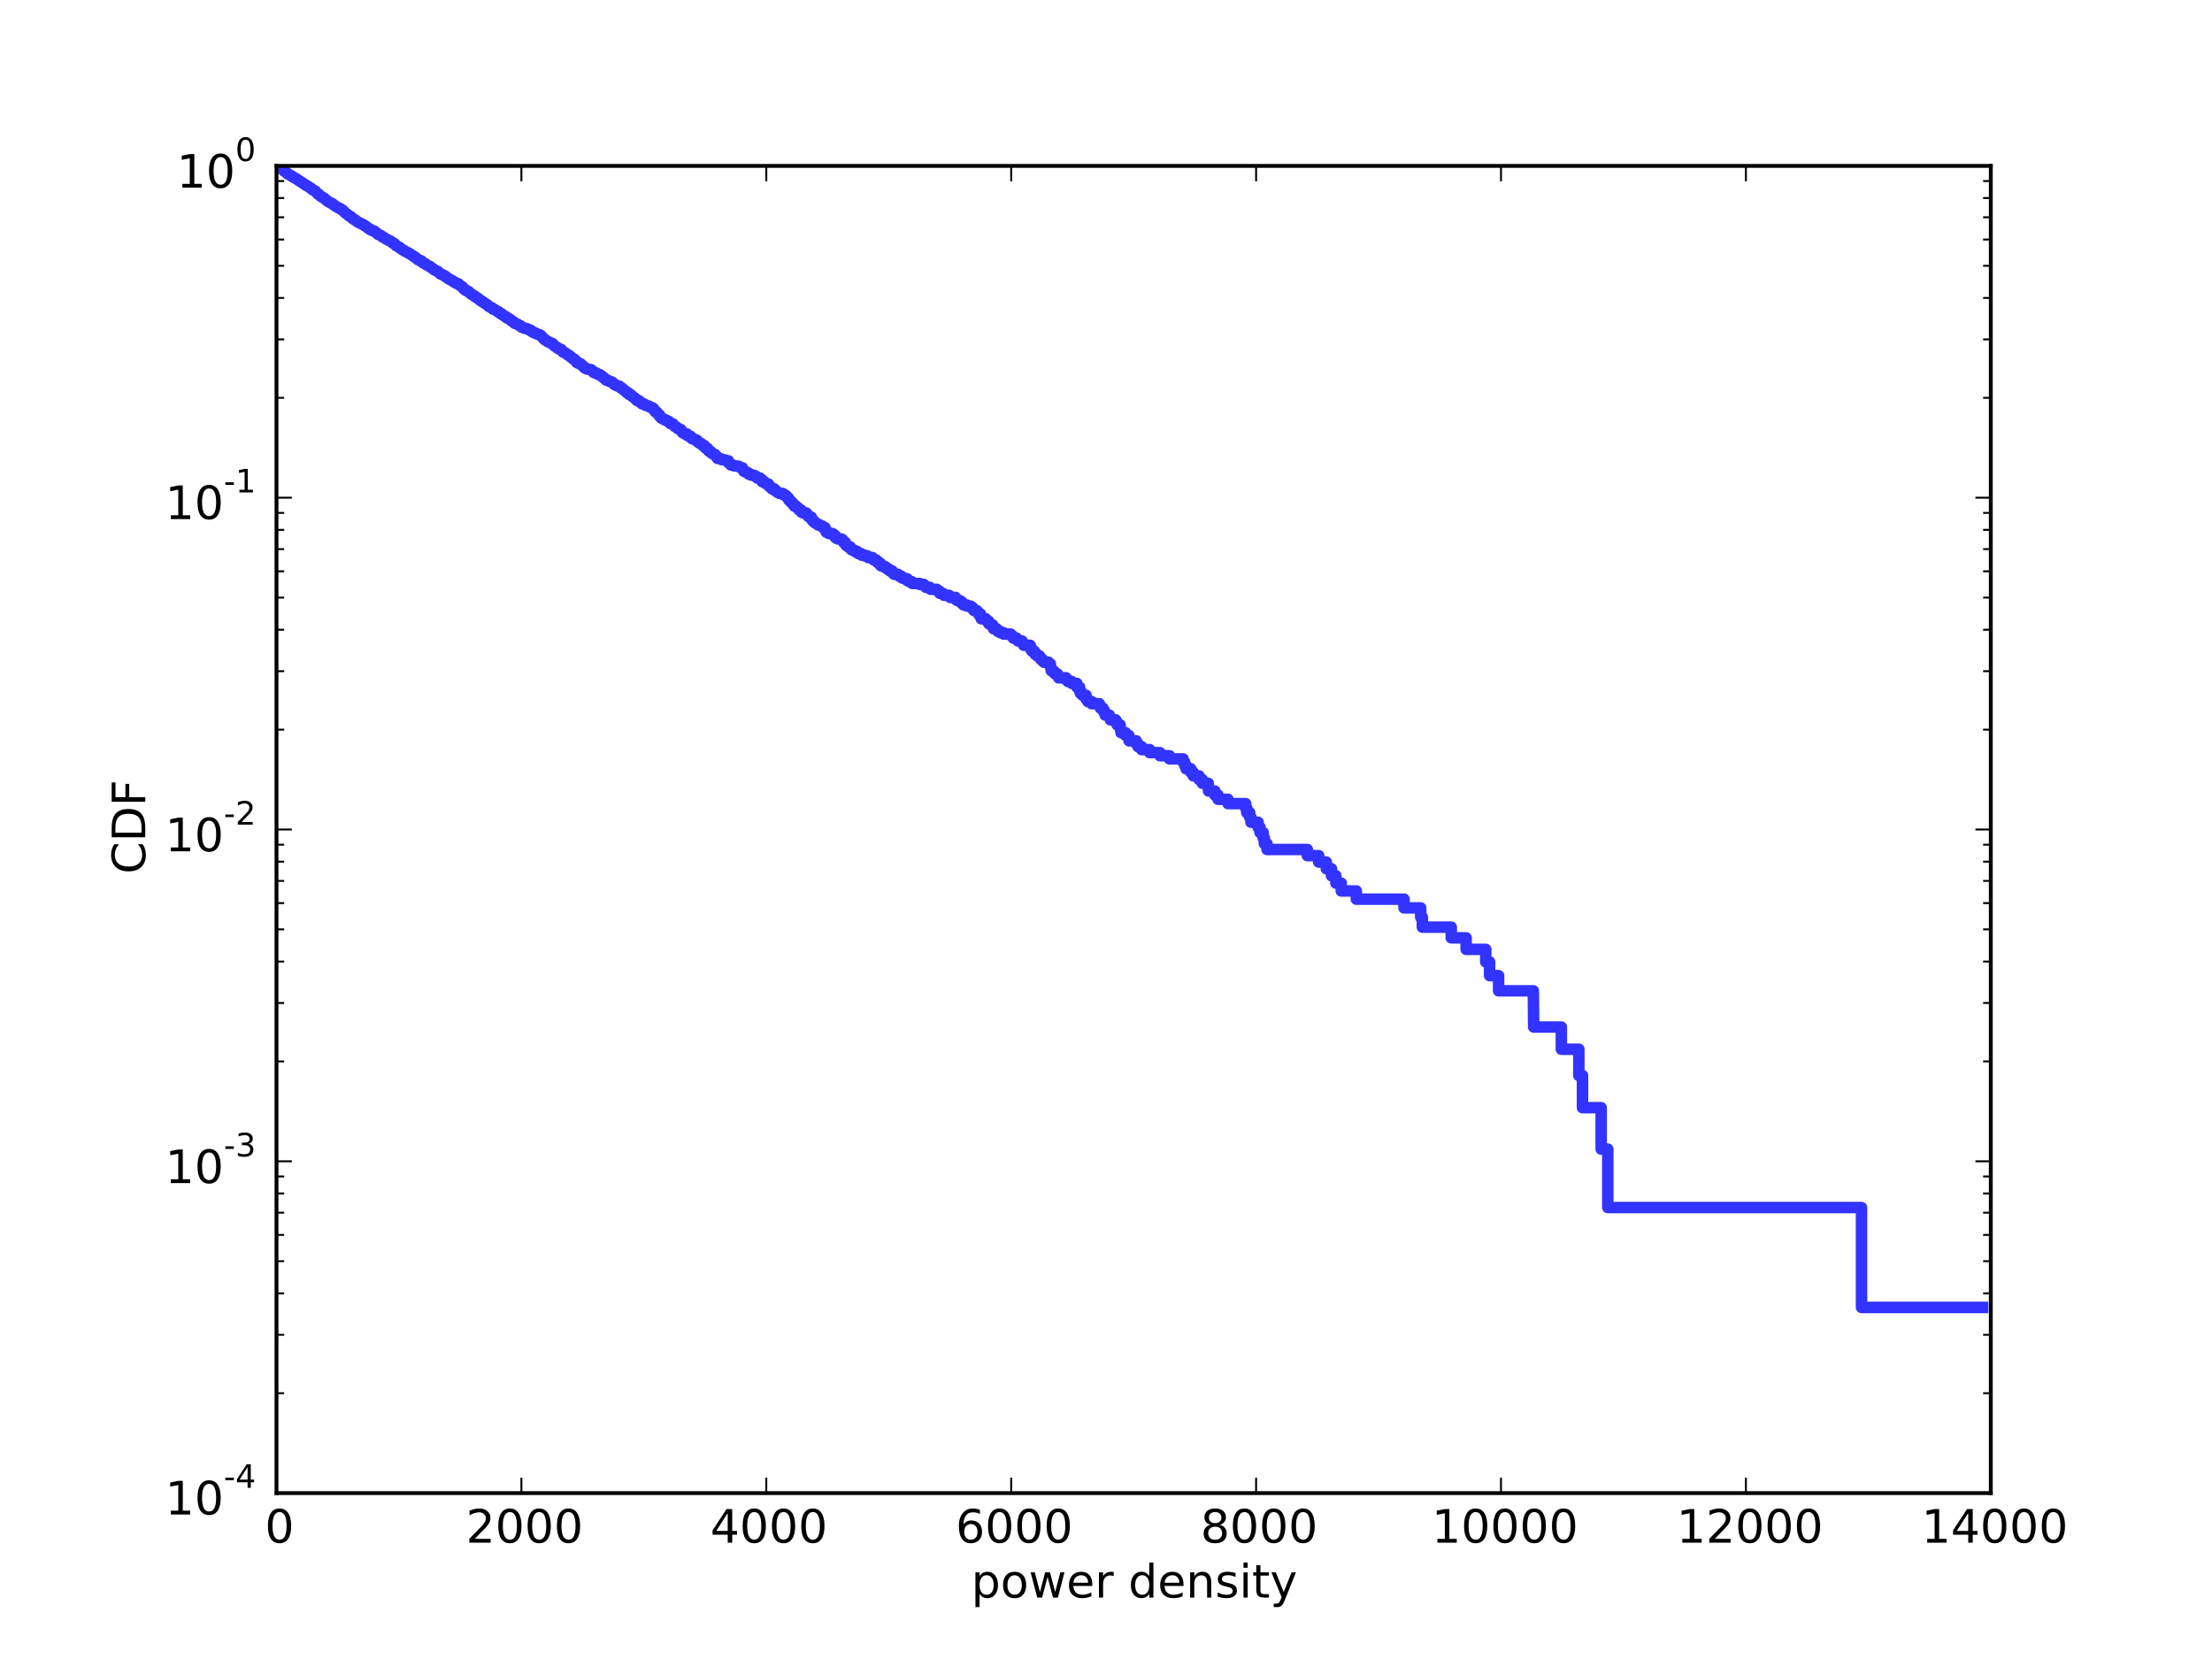 <?xml version="1.0" encoding="UTF-8"?>
<svg xmlns="http://www.w3.org/2000/svg" xmlns:xlink="http://www.w3.org/1999/xlink" width="576pt" height="432pt" viewBox="0 0 576 432" version="1.1">
<defs>
<g>
<symbol overflow="visible" id="glyph0-0">
<path style="stroke:none;" d="M 3.816 -7.969 C 3.203 -7.969 2.746 -7.668 2.438 -7.066 C 2.125 -6.469 1.98 -5.566 1.98 -4.367 C 1.98 -3.168 2.125 -2.27 2.438 -1.668 C 2.746 -1.066 3.203 -0.77 3.816 -0.77 C 4.43 -0.77 4.883 -1.066 5.195 -1.668 C 5.496 -2.27 5.652 -3.168 5.652 -4.367 C 5.652 -5.566 5.496 -6.469 5.195 -7.066 C 4.883 -7.668 4.43 -7.969 3.816 -7.969 M 3.816 -8.902 C 4.789 -8.902 5.531 -8.508 6.059 -7.738 C 6.574 -6.961 6.84 -5.832 6.84 -4.367 C 6.84 -2.891 6.574 -1.766 6.059 -0.996 C 5.531 -0.227 4.789 0.156 3.816 0.156 C 2.832 0.156 2.074 -0.227 1.559 -0.996 C 1.043 -1.766 0.793 -2.891 0.793 -4.367 C 0.793 -5.832 1.043 -6.961 1.559 -7.738 C 2.074 -8.508 2.832 -8.902 3.816 -8.902 "/>
</symbol>
<symbol overflow="visible" id="glyph0-1">
<path style="stroke:none;" d="M 2.305 -0.996 L 6.434 -0.996 L 6.434 0 L 0.875 0 L 0.875 -0.996 C 1.32 -1.453 1.934 -2.074 2.711 -2.867 C 3.48 -3.648 3.973 -4.152 4.176 -4.379 C 4.559 -4.801 4.824 -5.16 4.969 -5.461 C 5.113 -5.746 5.195 -6.047 5.195 -6.336 C 5.195 -6.793 5.027 -7.176 4.703 -7.465 C 4.379 -7.754 3.961 -7.906 3.434 -7.906 C 3.059 -7.906 2.664 -7.836 2.258 -7.715 C 1.848 -7.586 1.402 -7.391 0.938 -7.129 L 0.938 -8.328 C 1.414 -8.52 1.859 -8.664 2.27 -8.762 C 2.676 -8.855 3.059 -8.902 3.406 -8.902 C 4.309 -8.902 5.027 -8.676 5.566 -8.219 C 6.109 -7.766 6.383 -7.164 6.383 -6.406 C 6.383 -6.047 6.312 -5.699 6.18 -5.387 C 6.047 -5.062 5.809 -4.68 5.449 -4.246 C 5.352 -4.129 5.039 -3.805 4.512 -3.266 C 3.984 -2.723 3.254 -1.969 2.305 -0.996 "/>
</symbol>
<symbol overflow="visible" id="glyph0-2">
<path style="stroke:none;" d="M 4.535 -7.715 L 1.547 -3.047 L 4.535 -3.047 L 4.535 -7.715 M 4.223 -8.746 L 5.711 -8.746 L 5.711 -3.047 L 6.961 -3.047 L 6.961 -2.062 L 5.711 -2.062 L 5.711 0 L 4.535 0 L 4.535 -2.062 L 0.59 -2.062 L 0.59 -3.203 L 4.223 -8.746 "/>
</symbol>
<symbol overflow="visible" id="glyph0-3">
<path style="stroke:none;" d="M 3.961 -4.848 C 3.434 -4.848 3.012 -4.656 2.699 -4.297 C 2.387 -3.938 2.23 -3.434 2.23 -2.809 C 2.23 -2.172 2.387 -1.668 2.699 -1.309 C 3.012 -0.949 3.434 -0.77 3.961 -0.77 C 4.488 -0.77 4.906 -0.949 5.219 -1.309 C 5.531 -1.668 5.688 -2.172 5.688 -2.809 C 5.688 -3.434 5.531 -3.938 5.219 -4.297 C 4.906 -4.656 4.488 -4.848 3.961 -4.848 M 6.312 -8.555 L 6.312 -7.477 C 6.012 -7.621 5.711 -7.727 5.41 -7.801 C 5.102 -7.871 4.801 -7.906 4.512 -7.906 C 3.719 -7.906 3.121 -7.645 2.711 -7.117 C 2.305 -6.59 2.062 -5.785 2.016 -4.727 C 2.242 -5.062 2.531 -5.328 2.879 -5.508 C 3.227 -5.688 3.613 -5.785 4.031 -5.785 C 4.906 -5.785 5.605 -5.508 6.109 -4.98 C 6.613 -4.453 6.875 -3.719 6.875 -2.809 C 6.875 -1.906 6.602 -1.188 6.07 -0.648 C 5.543 -0.109 4.836 0.156 3.961 0.156 C 2.953 0.156 2.172 -0.227 1.645 -0.996 C 1.105 -1.766 0.84 -2.891 0.84 -4.367 C 0.84 -5.746 1.164 -6.852 1.824 -7.668 C 2.473 -8.484 3.359 -8.902 4.465 -8.902 C 4.754 -8.902 5.051 -8.867 5.363 -8.82 C 5.664 -8.762 5.977 -8.676 6.312 -8.555 "/>
</symbol>
<symbol overflow="visible" id="glyph0-4">
<path style="stroke:none;" d="M 3.816 -4.152 C 3.254 -4.152 2.809 -3.996 2.484 -3.695 C 2.16 -3.395 2.004 -2.988 2.004 -2.461 C 2.004 -1.934 2.16 -1.512 2.484 -1.211 C 2.809 -0.91 3.254 -0.77 3.816 -0.77 C 4.367 -0.77 4.812 -0.91 5.137 -1.223 C 5.461 -1.523 5.629 -1.934 5.629 -2.461 C 5.629 -2.988 5.461 -3.395 5.148 -3.695 C 4.824 -3.996 4.379 -4.152 3.816 -4.152 M 2.629 -4.656 C 2.125 -4.777 1.727 -5.016 1.441 -5.363 C 1.152 -5.711 1.02 -6.133 1.02 -6.637 C 1.02 -7.332 1.262 -7.883 1.766 -8.293 C 2.258 -8.699 2.941 -8.902 3.816 -8.902 C 4.68 -8.902 5.363 -8.699 5.867 -8.293 C 6.359 -7.883 6.613 -7.332 6.613 -6.637 C 6.613 -6.133 6.469 -5.711 6.18 -5.363 C 5.891 -5.016 5.508 -4.777 5.004 -4.656 C 5.566 -4.523 6.012 -4.262 6.336 -3.875 C 6.648 -3.492 6.816 -3.012 6.816 -2.461 C 6.816 -1.609 6.551 -0.961 6.035 -0.516 C 5.508 -0.059 4.777 0.156 3.816 0.156 C 2.844 0.156 2.102 -0.059 1.586 -0.516 C 1.066 -0.961 0.816 -1.609 0.816 -2.461 C 0.816 -3.012 0.973 -3.492 1.297 -3.875 C 1.609 -4.262 2.051 -4.523 2.629 -4.656 M 2.195 -6.527 C 2.195 -6.07 2.328 -5.711 2.617 -5.461 C 2.902 -5.207 3.301 -5.09 3.816 -5.09 C 4.32 -5.09 4.715 -5.207 5.004 -5.461 C 5.293 -5.711 5.438 -6.07 5.438 -6.527 C 5.438 -6.984 5.293 -7.332 5.004 -7.586 C 4.715 -7.836 4.32 -7.969 3.816 -7.969 C 3.301 -7.969 2.902 -7.836 2.617 -7.586 C 2.328 -7.332 2.195 -6.984 2.195 -6.527 "/>
</symbol>
<symbol overflow="visible" id="glyph0-5">
<path style="stroke:none;" d="M 1.488 -0.996 L 3.422 -0.996 L 3.422 -7.668 L 1.32 -7.246 L 1.32 -8.328 L 3.406 -8.746 L 4.598 -8.746 L 4.598 -0.996 L 6.527 -0.996 L 6.527 0 L 1.488 0 L 1.488 -0.996 "/>
</symbol>
<symbol overflow="visible" id="glyph0-6">
<path style="stroke:none;" d="M 2.172 -0.984 L 2.172 2.484 L 1.094 2.484 L 1.094 -6.562 L 2.172 -6.562 L 2.172 -5.566 C 2.387 -5.953 2.676 -6.238 3.023 -6.434 C 3.371 -6.625 3.793 -6.719 4.273 -6.719 C 5.062 -6.719 5.711 -6.395 6.215 -5.773 C 6.707 -5.137 6.961 -4.309 6.961 -3.277 C 6.961 -2.242 6.707 -1.402 6.215 -0.781 C 5.711 -0.156 5.062 0.156 4.273 0.156 C 3.793 0.156 3.371 0.059 3.023 -0.121 C 2.676 -0.301 2.387 -0.59 2.172 -0.984 M 5.844 -3.277 C 5.844 -4.066 5.676 -4.68 5.352 -5.137 C 5.016 -5.594 4.57 -5.82 4.008 -5.82 C 3.434 -5.82 2.988 -5.594 2.664 -5.137 C 2.328 -4.68 2.172 -4.066 2.172 -3.277 C 2.172 -2.484 2.328 -1.859 2.664 -1.402 C 2.988 -0.949 3.434 -0.73 4.008 -0.73 C 4.57 -0.73 5.016 -0.949 5.352 -1.402 C 5.676 -1.859 5.844 -2.484 5.844 -3.277 "/>
</symbol>
<symbol overflow="visible" id="glyph0-7">
<path style="stroke:none;" d="M 3.672 -5.809 C 3.098 -5.809 2.641 -5.578 2.305 -5.125 C 1.969 -4.668 1.801 -4.055 1.801 -3.277 C 1.801 -2.484 1.957 -1.871 2.293 -1.414 C 2.629 -0.961 3.086 -0.742 3.672 -0.742 C 4.246 -0.742 4.703 -0.961 5.039 -1.414 C 5.375 -1.871 5.543 -2.484 5.543 -3.277 C 5.543 -4.043 5.375 -4.668 5.039 -5.125 C 4.703 -5.578 4.246 -5.809 3.672 -5.809 M 3.672 -6.719 C 4.609 -6.719 5.34 -6.406 5.879 -5.809 C 6.406 -5.195 6.684 -4.355 6.684 -3.277 C 6.684 -2.195 6.406 -1.355 5.879 -0.758 C 5.34 -0.145 4.609 0.156 3.672 0.156 C 2.723 0.156 1.98 -0.145 1.453 -0.758 C 0.926 -1.355 0.66 -2.195 0.66 -3.277 C 0.66 -4.355 0.926 -5.195 1.453 -5.809 C 1.98 -6.406 2.723 -6.719 3.672 -6.719 "/>
</symbol>
<symbol overflow="visible" id="glyph0-8">
<path style="stroke:none;" d="M 0.504 -6.562 L 1.586 -6.562 L 2.93 -1.441 L 4.273 -6.562 L 5.543 -6.562 L 6.887 -1.441 L 8.23 -6.562 L 9.312 -6.562 L 7.598 0 L 6.324 0 L 4.906 -5.375 L 3.492 0 L 2.219 0 L 0.504 -6.562 "/>
</symbol>
<symbol overflow="visible" id="glyph0-9">
<path style="stroke:none;" d="M 6.742 -3.551 L 6.742 -3.023 L 1.789 -3.023 C 1.836 -2.281 2.051 -1.703 2.461 -1.32 C 2.855 -0.938 3.406 -0.742 4.129 -0.742 C 4.535 -0.742 4.945 -0.793 5.328 -0.887 C 5.711 -0.984 6.109 -1.141 6.492 -1.355 L 6.492 -0.336 C 6.109 -0.168 5.711 -0.035 5.305 0.035 C 4.895 0.109 4.477 0.156 4.066 0.156 C 3.012 0.156 2.184 -0.145 1.57 -0.742 C 0.961 -1.344 0.66 -2.172 0.66 -3.215 C 0.66 -4.285 0.949 -5.137 1.523 -5.773 C 2.102 -6.395 2.891 -6.719 3.875 -6.719 C 4.766 -6.719 5.461 -6.434 5.977 -5.867 C 6.48 -5.293 6.742 -4.523 6.742 -3.551 M 5.664 -3.863 C 5.652 -4.453 5.484 -4.922 5.172 -5.281 C 4.848 -5.629 4.414 -5.809 3.887 -5.809 C 3.289 -5.809 2.809 -5.629 2.449 -5.293 C 2.09 -4.957 1.871 -4.477 1.824 -3.863 L 5.664 -3.863 "/>
</symbol>
<symbol overflow="visible" id="glyph0-10">
<path style="stroke:none;" d="M 4.934 -5.555 C 4.812 -5.629 4.68 -5.676 4.535 -5.711 C 4.391 -5.734 4.234 -5.762 4.066 -5.762 C 3.457 -5.762 2.988 -5.555 2.664 -5.16 C 2.328 -4.766 2.172 -4.199 2.172 -3.457 L 2.172 0 L 1.094 0 L 1.094 -6.562 L 2.172 -6.562 L 2.172 -5.543 C 2.387 -5.941 2.688 -6.238 3.047 -6.434 C 3.406 -6.625 3.852 -6.719 4.379 -6.719 C 4.453 -6.719 4.535 -6.707 4.633 -6.707 C 4.715 -6.695 4.812 -6.684 4.934 -6.66 L 4.934 -5.555 "/>
</symbol>
<symbol overflow="visible" id="glyph0-11">
<path style="stroke:none;" d=""/>
</symbol>
<symbol overflow="visible" id="glyph0-12">
<path style="stroke:none;" d="M 5.449 -5.566 L 5.449 -9.121 L 6.527 -9.121 L 6.527 0 L 5.449 0 L 5.449 -0.984 C 5.219 -0.59 4.934 -0.301 4.586 -0.121 C 4.234 0.059 3.828 0.156 3.348 0.156 C 2.555 0.156 1.906 -0.156 1.402 -0.781 C 0.898 -1.402 0.66 -2.242 0.66 -3.277 C 0.66 -4.309 0.898 -5.137 1.402 -5.773 C 1.906 -6.395 2.555 -6.719 3.348 -6.719 C 3.828 -6.719 4.234 -6.625 4.586 -6.434 C 4.934 -6.238 5.219 -5.953 5.449 -5.566 M 1.777 -3.277 C 1.777 -2.484 1.934 -1.859 2.258 -1.402 C 2.578 -0.949 3.035 -0.73 3.613 -0.73 C 4.176 -0.73 4.621 -0.949 4.957 -1.402 C 5.281 -1.859 5.449 -2.484 5.449 -3.277 C 5.449 -4.066 5.281 -4.68 4.957 -5.137 C 4.621 -5.594 4.176 -5.82 3.613 -5.82 C 3.035 -5.82 2.578 -5.594 2.258 -5.137 C 1.934 -4.68 1.777 -4.066 1.777 -3.277 "/>
</symbol>
<symbol overflow="visible" id="glyph0-13">
<path style="stroke:none;" d="M 6.59 -3.961 L 6.59 0 L 5.508 0 L 5.508 -3.926 C 5.508 -4.547 5.375 -5.004 5.137 -5.316 C 4.895 -5.629 4.535 -5.785 4.055 -5.785 C 3.469 -5.785 3.012 -5.594 2.676 -5.219 C 2.34 -4.848 2.172 -4.344 2.172 -3.707 L 2.172 0 L 1.094 0 L 1.094 -6.562 L 2.172 -6.562 L 2.172 -5.543 C 2.426 -5.93 2.723 -6.227 3.086 -6.422 C 3.434 -6.613 3.84 -6.719 4.297 -6.719 C 5.039 -6.719 5.617 -6.48 6 -6.012 C 6.383 -5.543 6.59 -4.859 6.59 -3.961 "/>
</symbol>
<symbol overflow="visible" id="glyph0-14">
<path style="stroke:none;" d="M 5.316 -6.371 L 5.316 -5.352 C 5.004 -5.496 4.691 -5.617 4.367 -5.699 C 4.031 -5.773 3.695 -5.82 3.348 -5.82 C 2.809 -5.82 2.398 -5.734 2.137 -5.566 C 1.871 -5.398 1.738 -5.16 1.738 -4.836 C 1.738 -4.586 1.836 -4.391 2.027 -4.246 C 2.219 -4.105 2.605 -3.961 3.18 -3.84 L 3.551 -3.758 C 4.32 -3.59 4.859 -3.348 5.184 -3.059 C 5.496 -2.762 5.664 -2.34 5.664 -1.812 C 5.664 -1.199 5.426 -0.719 4.945 -0.371 C 4.465 -0.012 3.793 0.156 2.953 0.156 C 2.594 0.156 2.23 0.121 1.848 0.059 C 1.465 0 1.066 -0.098 0.648 -0.238 L 0.648 -1.355 C 1.043 -1.141 1.441 -0.984 1.824 -0.887 C 2.207 -0.781 2.594 -0.73 2.977 -0.73 C 3.48 -0.73 3.875 -0.816 4.152 -0.984 C 4.414 -1.152 4.559 -1.402 4.559 -1.727 C 4.559 -2.016 4.453 -2.242 4.262 -2.398 C 4.066 -2.555 3.637 -2.711 2.965 -2.855 L 2.594 -2.941 C 1.922 -3.086 1.43 -3.301 1.141 -3.59 C 0.84 -3.875 0.695 -4.273 0.695 -4.789 C 0.695 -5.398 0.91 -5.879 1.344 -6.215 C 1.777 -6.551 2.398 -6.719 3.215 -6.719 C 3.613 -6.719 3.984 -6.684 4.344 -6.625 C 4.691 -6.562 5.016 -6.48 5.316 -6.371 "/>
</symbol>
<symbol overflow="visible" id="glyph0-15">
<path style="stroke:none;" d="M 1.129 -6.562 L 2.207 -6.562 L 2.207 0 L 1.129 0 L 1.129 -6.562 M 1.129 -9.121 L 2.207 -9.121 L 2.207 -7.754 L 1.129 -7.754 L 1.129 -9.121 "/>
</symbol>
<symbol overflow="visible" id="glyph0-16">
<path style="stroke:none;" d="M 2.195 -8.426 L 2.195 -6.562 L 4.414 -6.562 L 4.414 -5.723 L 2.195 -5.723 L 2.195 -2.16 C 2.195 -1.621 2.27 -1.273 2.41 -1.129 C 2.555 -0.973 2.855 -0.898 3.312 -0.898 L 4.414 -0.898 L 4.414 0 L 3.312 0 C 2.473 0 1.895 -0.156 1.586 -0.469 C 1.273 -0.781 1.117 -1.344 1.117 -2.16 L 1.117 -5.723 L 0.324 -5.723 L 0.324 -6.562 L 1.117 -6.562 L 1.117 -8.426 L 2.195 -8.426 "/>
</symbol>
<symbol overflow="visible" id="glyph0-17">
<path style="stroke:none;" d="M 3.863 0.602 C 3.551 1.367 3.254 1.883 2.965 2.125 C 2.676 2.363 2.293 2.484 1.812 2.484 L 0.949 2.484 L 0.949 1.586 L 1.586 1.586 C 1.871 1.586 2.102 1.512 2.27 1.367 C 2.438 1.223 2.617 0.898 2.82 0.371 L 3.012 -0.109 L 0.359 -6.562 L 1.5 -6.562 L 3.551 -1.43 L 5.605 -6.562 L 6.742 -6.562 L 3.863 0.602 "/>
</symbol>
<symbol overflow="visible" id="glyph1-0">
<path style="stroke:none;" d="M 0.41 -2.637 L 2.621 -2.637 L 2.621 -1.965 L 0.41 -1.965 L 0.41 -2.637 "/>
</symbol>
<symbol overflow="visible" id="glyph1-1">
<path style="stroke:none;" d="M 3.176 -5.402 L 1.082 -2.133 L 3.176 -2.133 L 3.176 -5.402 M 2.957 -6.125 L 4 -6.125 L 4 -2.133 L 4.871 -2.133 L 4.871 -1.445 L 4 -1.445 L 4 0 L 3.176 0 L 3.176 -1.445 L 0.41 -1.445 L 0.41 -2.242 L 2.957 -6.125 "/>
</symbol>
<symbol overflow="visible" id="glyph1-2">
<path style="stroke:none;" d="M 3.41 -3.301 C 3.805 -3.219 4.117 -3.039 4.336 -2.773 C 4.555 -2.504 4.672 -2.168 4.672 -1.781 C 4.672 -1.176 4.461 -0.707 4.047 -0.379 C 3.629 -0.051 3.039 0.109 2.277 0.109 C 2.016 0.109 1.746 0.086 1.477 0.035 C 1.211 -0.008 0.926 -0.086 0.637 -0.184 L 0.637 -0.984 C 0.863 -0.848 1.117 -0.746 1.395 -0.68 C 1.664 -0.613 1.949 -0.578 2.25 -0.578 C 2.773 -0.578 3.168 -0.68 3.438 -0.883 C 3.703 -1.082 3.848 -1.387 3.848 -1.781 C 3.848 -2.133 3.723 -2.418 3.469 -2.621 C 3.219 -2.824 2.863 -2.93 2.41 -2.93 L 1.695 -2.93 L 1.695 -3.613 L 2.445 -3.613 C 2.848 -3.613 3.16 -3.688 3.375 -3.855 C 3.594 -4.016 3.703 -4.25 3.703 -4.562 C 3.703 -4.871 3.586 -5.117 3.367 -5.285 C 3.141 -5.453 2.824 -5.535 2.41 -5.535 C 2.184 -5.535 1.941 -5.512 1.68 -5.461 C 1.418 -5.41 1.133 -5.336 0.824 -5.234 L 0.824 -5.973 C 1.133 -6.055 1.43 -6.125 1.707 -6.164 C 1.973 -6.207 2.234 -6.234 2.488 -6.234 C 3.109 -6.234 3.605 -6.09 3.973 -5.805 C 4.344 -5.52 4.527 -5.133 4.527 -4.645 C 4.527 -4.309 4.426 -4.023 4.234 -3.789 C 4.039 -3.555 3.762 -3.387 3.41 -3.301 "/>
</symbol>
<symbol overflow="visible" id="glyph1-3">
<path style="stroke:none;" d="M 1.613 -0.695 L 4.504 -0.695 L 4.504 0 L 0.613 0 L 0.613 -0.695 C 0.926 -1.016 1.352 -1.453 1.898 -2.008 C 2.438 -2.555 2.781 -2.906 2.922 -3.066 C 3.191 -3.359 3.375 -3.613 3.477 -3.82 C 3.578 -4.023 3.637 -4.234 3.637 -4.434 C 3.637 -4.754 3.52 -5.023 3.293 -5.227 C 3.066 -5.426 2.773 -5.535 2.402 -5.535 C 2.141 -5.535 1.863 -5.484 1.578 -5.402 C 1.293 -5.309 0.984 -5.176 0.656 -4.988 L 0.656 -5.828 C 0.992 -5.965 1.301 -6.066 1.586 -6.133 C 1.875 -6.199 2.141 -6.234 2.387 -6.234 C 3.016 -6.234 3.52 -6.074 3.898 -5.754 C 4.277 -5.434 4.469 -5.016 4.469 -4.484 C 4.469 -4.234 4.418 -3.988 4.324 -3.773 C 4.234 -3.543 4.066 -3.277 3.812 -2.973 C 3.746 -2.891 3.527 -2.664 3.16 -2.285 C 2.789 -1.906 2.277 -1.379 1.613 -0.695 "/>
</symbol>
<symbol overflow="visible" id="glyph1-4">
<path style="stroke:none;" d="M 1.043 -0.695 L 2.395 -0.695 L 2.395 -5.367 L 0.926 -5.074 L 0.926 -5.828 L 2.387 -6.125 L 3.219 -6.125 L 3.219 -0.695 L 4.57 -0.695 L 4.57 0 L 1.043 0 L 1.043 -0.695 "/>
</symbol>
<symbol overflow="visible" id="glyph1-5">
<path style="stroke:none;" d="M 2.672 -5.578 C 2.242 -5.578 1.922 -5.367 1.707 -4.949 C 1.488 -4.527 1.387 -3.898 1.387 -3.059 C 1.387 -2.219 1.488 -1.586 1.707 -1.168 C 1.922 -0.746 2.242 -0.539 2.672 -0.539 C 3.098 -0.539 3.418 -0.746 3.637 -1.168 C 3.848 -1.586 3.957 -2.219 3.957 -3.059 C 3.957 -3.898 3.848 -4.527 3.637 -4.949 C 3.418 -5.367 3.098 -5.578 2.672 -5.578 M 2.672 -6.234 C 3.352 -6.234 3.871 -5.957 4.242 -5.418 C 4.602 -4.871 4.789 -4.082 4.789 -3.059 C 4.789 -2.023 4.602 -1.234 4.242 -0.695 C 3.871 -0.16 3.352 0.109 2.672 0.109 C 1.98 0.109 1.453 -0.16 1.094 -0.695 C 0.73 -1.234 0.555 -2.023 0.555 -3.059 C 0.555 -4.082 0.73 -4.871 1.094 -5.418 C 1.453 -5.957 1.98 -6.234 2.672 -6.234 "/>
</symbol>
<symbol overflow="visible" id="glyph2-0">
<path style="stroke:none;" d="M -8.074 -7.727 L -6.828 -7.727 C -7.188 -7.32 -7.465 -6.898 -7.656 -6.445 C -7.836 -5.988 -7.934 -5.52 -7.934 -5.016 C -7.934 -4.008 -7.621 -3.238 -7.008 -2.711 C -6.395 -2.184 -5.52 -1.922 -4.367 -1.922 C -3.215 -1.922 -2.328 -2.184 -1.715 -2.711 C -1.105 -3.238 -0.805 -4.008 -0.805 -5.016 C -0.805 -5.52 -0.887 -5.988 -1.078 -6.445 C -1.262 -6.898 -1.535 -7.32 -1.906 -7.727 L -0.672 -7.727 C -0.383 -7.309 -0.18 -6.863 -0.047 -6.406 C 0.086 -5.953 0.156 -5.461 0.156 -4.945 C 0.156 -3.625 -0.238 -2.578 -1.043 -1.812 C -1.848 -1.043 -2.953 -0.672 -4.367 -0.672 C -5.773 -0.672 -6.875 -1.043 -7.691 -1.812 C -8.496 -2.578 -8.902 -3.625 -8.902 -4.945 C -8.902 -5.473 -8.832 -5.965 -8.699 -6.422 C -8.555 -6.875 -8.352 -7.32 -8.074 -7.727 "/>
</symbol>
<symbol overflow="visible" id="glyph2-1">
<path style="stroke:none;" d="M -7.777 -2.363 L -0.973 -2.363 L -0.973 -3.793 C -0.973 -4.992 -1.234 -5.879 -1.789 -6.445 C -2.34 -6.996 -3.203 -7.285 -4.379 -7.285 C -5.555 -7.285 -6.406 -6.996 -6.961 -6.445 C -7.5 -5.879 -7.777 -4.992 -7.777 -3.793 L -7.777 -2.363 M -8.746 -1.176 L -8.746 -3.613 C -8.746 -5.305 -8.387 -6.551 -7.691 -7.344 C -6.984 -8.137 -5.879 -8.531 -4.379 -8.531 C -2.867 -8.531 -1.766 -8.125 -1.055 -7.332 C -0.348 -6.539 0 -5.293 0 -3.613 L 0 -1.176 L -8.746 -1.176 "/>
</symbol>
<symbol overflow="visible" id="glyph2-2">
<path style="stroke:none;" d="M -8.746 -1.176 L -8.746 -6.203 L -7.754 -6.203 L -7.754 -2.363 L -5.172 -2.363 L -5.172 -5.832 L -4.176 -5.832 L -4.176 -2.363 L 0 -2.363 L 0 -1.176 L -8.746 -1.176 "/>
</symbol>
</g>
<clipPath id="clip1">
  <path d="M 72 43.199 L 518.398 43.199 L 518.398 343 L 72 343 Z M 72 43.199 "/>
</clipPath>
</defs>
<g id="surface1">
<rect x="0" y="0" width="576" height="432" style="fill:rgb(100%,100%,100%);fill-opacity:1;stroke:none;"/>
<path style=" stroke:none;fill-rule:nonzero;fill:rgb(100%,100%,100%);fill-opacity:1;" d="M 72 388.801 L 518.398 388.801 L 518.398 43.199 L 72 43.199 Z M 72 388.801 "/>
<g clip-path="url(#clip1)" clip-rule="nonzero">
<path style="fill:none;stroke-width:3;stroke-linecap:square;stroke-linejoin:round;stroke:rgb(0%,0%,100%);stroke-opacity:0.8;stroke-miterlimit:10;" d="M 72 388.801 L 72 388.785 L 72.164 388.676 L 72.246 388.594 L 72.547 388.484 L 72.648 388.43 L 72.777 388.32 L 72.828 388.293 L 73.094 388.184 L 73.184 388.086 L 73.457 387.988 L 73.555 387.863 L 73.711 387.766 L 73.809 387.625 L 73.914 387.527 L 73.953 387.441 L 74.137 387.344 L 74.227 387.285 L 74.414 387.188 L 74.512 387.117 L 74.652 387.016 L 74.746 386.902 L 74.84 386.801 L 74.879 386.73 L 75.152 386.629 L 75.258 386.543 L 75.465 386.441 L 75.566 386.383 L 75.738 386.281 L 75.824 386.238 L 75.984 386.137 L 76.047 386.062 L 76.285 385.961 L 76.383 385.844 L 76.656 385.738 L 76.766 385.637 L 77.059 385.531 L 77.117 385.457 L 77.266 385.352 L 77.355 385.309 L 77.551 385.203 L 77.645 385.098 L 77.801 384.992 L 77.867 384.918 L 78.148 384.812 L 78.242 384.723 L 78.422 384.613 L 78.5 384.57 L 78.645 384.461 L 78.73 384.418 L 78.887 384.309 L 78.984 384.203 L 79.188 384.094 L 79.242 384.062 L 79.414 383.953 L 79.52 383.848 L 79.723 383.738 L 79.75 383.707 L 80.004 383.598 L 80.086 383.566 L 80.23 383.457 L 80.332 383.379 L 80.523 383.266 L 80.609 383.203 L 80.785 383.094 L 80.883 383.031 L 81.062 382.934 L 81.172 382.773 L 81.289 382.68 L 81.359 382.613 L 81.598 382.52 L 81.703 382.453 L 81.91 382.355 L 82.008 382.293 L 82.152 382.195 L 82.25 382.047 L 82.332 381.949 L 82.434 381.867 L 82.527 381.77 L 82.566 381.703 L 82.746 381.605 L 82.812 381.457 L 83.043 381.359 L 83.141 381.258 L 83.262 381.156 L 83.352 381.023 L 83.535 380.926 L 83.629 380.855 L 83.738 380.754 L 83.836 380.703 L 84.066 380.602 L 84.133 380.535 L 84.359 380.434 L 84.469 380.367 L 84.535 380.262 L 84.613 380.16 L 84.77 380.059 L 84.852 379.988 L 84.988 379.887 L 85.043 379.852 L 85.203 379.746 L 85.312 379.645 L 85.449 379.539 L 85.551 379.453 L 85.773 379.348 L 85.867 379.277 L 86.148 379.172 L 86.246 379.066 L 86.57 378.961 L 86.656 378.871 L 86.766 378.766 L 86.871 378.656 L 87.086 378.551 L 87.188 378.441 L 87.352 378.336 L 87.414 378.281 L 87.68 378.172 L 87.785 378.082 L 87.93 377.973 L 87.98 377.938 L 88.285 377.828 L 88.301 377.773 L 88.648 377.664 L 88.699 377.555 L 88.898 377.441 L 88.992 377.387 L 89.223 377.277 L 89.309 377.184 L 89.414 377.09 L 89.523 376.961 L 89.578 376.867 L 89.68 376.793 L 89.805 376.699 L 89.902 376.586 L 90.012 376.492 L 90.043 376.453 L 90.223 376.359 L 90.309 376.266 L 90.52 376.168 L 90.625 376.016 L 90.746 375.922 L 90.816 375.844 L 91.043 375.746 L 91.094 375.691 L 91.348 375.594 L 91.441 375.438 L 91.59 375.34 L 91.641 375.262 L 91.793 375.164 L 91.898 375.027 L 92.152 374.93 L 92.242 374.812 L 92.531 374.711 L 92.598 374.594 L 92.801 374.492 L 92.883 374.395 L 93.035 374.293 L 93.074 374.234 L 93.324 374.133 L 93.41 374.094 L 93.578 373.992 L 93.582 373.953 L 93.918 373.852 L 94.02 373.75 L 94.324 373.648 L 94.34 373.605 L 94.66 373.504 L 94.738 373.359 L 94.934 373.258 L 95.031 373.215 L 95.199 373.113 L 95.301 373.031 L 95.461 372.926 L 95.559 372.801 L 95.762 372.699 L 95.871 372.57 L 96.172 372.465 L 96.281 372.32 L 96.512 372.215 L 96.535 372.148 L 96.781 372.043 L 96.832 371.98 L 97.383 371.875 L 97.469 371.746 L 97.656 371.637 L 97.695 371.574 L 97.949 371.465 L 98 371.379 L 98.176 371.27 L 98.262 371.117 L 98.434 371.008 L 98.508 370.941 L 98.828 370.832 L 98.914 370.789 L 99.199 370.68 L 99.27 370.547 L 99.453 370.438 L 99.531 370.348 L 99.727 370.258 L 99.727 370.234 L 100.027 370.145 L 100.129 370.055 L 100.27 369.965 L 100.336 369.875 L 100.535 369.785 L 100.602 369.719 L 100.824 369.629 L 100.824 369.605 L 101.066 369.516 L 101.137 369.422 L 101.398 369.332 L 101.398 369.309 L 101.699 369.219 L 101.766 369.102 L 101.977 369.012 L 102.051 368.941 L 102.176 368.848 L 102.281 368.73 L 102.625 368.641 L 102.691 368.547 L 102.812 368.453 L 102.898 368.289 L 103.023 368.195 L 103.125 368.051 L 103.336 367.957 L 103.441 367.887 L 103.637 367.793 L 103.637 367.766 L 103.93 367.672 L 104.027 367.551 L 104.148 367.457 L 104.211 367.383 L 104.359 367.289 L 104.449 367.215 L 104.613 367.117 L 104.703 367.07 L 104.863 366.973 L 104.914 366.875 L 105.223 366.777 L 105.328 366.656 L 105.539 366.555 L 105.551 366.508 L 105.824 366.406 L 105.867 366.359 L 106.094 366.258 L 106.184 366.184 L 106.469 366.086 L 106.562 365.961 L 106.824 365.859 L 106.867 365.809 L 107.102 365.711 L 107.195 365.633 L 107.32 365.531 L 107.32 365.508 L 107.496 365.406 L 107.598 365.277 L 107.926 365.176 L 108.016 365.023 L 108.195 364.922 L 108.297 364.871 L 108.473 364.766 L 108.578 364.609 L 108.73 364.508 L 108.805 364.402 L 109.176 364.297 L 109.285 364.168 L 109.723 364.062 L 109.832 363.902 L 109.93 363.797 L 109.996 363.664 L 110.223 363.559 L 110.328 363.48 L 110.703 363.371 L 110.809 363.211 L 111 363.102 L 111.109 362.996 L 111.383 362.887 L 111.383 362.859 L 111.668 362.75 L 111.715 362.695 L 112.023 362.586 L 112.137 362.477 L 112.199 362.367 L 112.297 362.285 L 112.531 362.172 L 112.598 362.117 L 112.793 362.008 L 112.898 361.867 L 113.008 361.785 L 113.082 361.699 L 113.398 361.617 L 113.488 361.559 L 113.715 361.477 L 113.809 361.391 L 114.039 361.305 L 114.129 361.191 L 114.215 361.105 L 114.312 360.965 L 114.48 360.879 L 114.574 360.734 L 114.805 360.648 L 114.828 360.59 L 115.164 360.504 L 115.164 360.477 L 115.406 360.387 L 115.438 360.332 L 115.727 360.242 L 115.809 360.184 L 115.953 360.098 L 116.062 359.891 L 116.234 359.805 L 116.328 359.746 L 116.547 359.656 L 116.637 359.508 L 116.777 359.418 L 116.879 359.328 L 117.121 359.238 L 117.219 359.148 L 117.582 359.059 L 117.625 359 L 117.836 358.91 L 117.902 358.816 L 118.051 358.727 L 118.137 358.605 L 118.43 358.516 L 118.527 358.422 L 118.727 358.332 L 118.82 358.207 L 119.34 358.117 L 119.438 357.992 L 119.508 357.898 L 119.594 357.836 L 119.77 357.742 L 119.848 357.586 L 120.137 357.492 L 120.234 357.43 L 120.391 357.336 L 120.465 357.148 L 120.574 357.051 L 120.641 356.926 L 120.766 356.828 L 120.832 356.703 L 121.16 356.605 L 121.27 356.379 L 121.598 356.281 L 121.598 356.25 L 121.918 356.152 L 122.027 355.957 L 122.211 355.859 L 122.297 355.793 L 122.422 355.695 L 122.492 355.629 L 122.613 355.531 L 122.648 355.434 L 122.895 355.332 L 122.992 355.234 L 123.273 355.133 L 123.371 355.066 L 123.543 354.965 L 123.617 354.797 L 123.809 354.695 L 123.824 354.629 L 124.188 354.527 L 124.211 354.457 L 124.426 354.355 L 124.496 354.219 L 124.672 354.117 L 124.781 354.047 L 124.926 353.945 L 125.004 353.809 L 125.289 353.703 L 125.363 353.566 L 125.641 353.461 L 125.711 353.32 L 126.031 353.215 L 126.129 353.109 L 126.285 353.004 L 126.285 352.969 L 126.535 352.863 L 126.535 352.828 L 126.723 352.719 L 126.793 352.648 L 127.027 352.543 L 127.074 352.434 L 127.176 352.324 L 127.211 352.254 L 127.539 352.145 L 127.648 352 L 128.02 351.891 L 128.125 351.82 L 128.293 351.711 L 128.383 351.488 L 128.824 351.379 L 128.859 351.305 L 129.125 351.195 L 129.211 351.121 L 129.367 351.047 L 129.367 351.008 L 129.555 350.934 L 129.555 350.895 L 129.812 350.82 L 129.91 350.633 L 130.16 350.559 L 130.203 350.406 L 130.559 350.332 L 130.664 350.18 L 130.812 350.102 L 130.902 349.949 L 131.145 349.875 L 131.254 349.758 L 131.453 349.68 L 131.523 349.566 L 131.805 349.488 L 131.859 349.332 L 131.957 349.254 L 132.035 349.176 L 132.426 349.098 L 132.445 349.02 L 132.594 348.941 L 132.652 348.859 L 132.926 348.781 L 132.996 348.625 L 133.164 348.543 L 133.246 348.383 L 133.578 348.305 L 133.645 348.223 L 133.77 348.145 L 133.879 347.984 L 134.023 347.902 L 134.07 347.781 L 134.48 347.699 L 134.48 347.66 L 134.793 347.578 L 134.875 347.453 L 135.094 347.371 L 135.094 347.289 L 135.48 347.207 L 135.48 347.168 L 135.66 347.082 L 135.719 346.918 L 135.84 346.836 L 135.84 346.793 L 136.184 346.711 L 136.184 346.668 L 136.508 346.582 L 136.551 346.5 L 137.203 346.414 L 137.312 346.289 L 137.73 346.203 L 137.789 346.121 L 138.113 346.035 L 138.168 345.863 L 138.363 345.777 L 138.363 345.734 L 138.66 345.648 L 138.66 345.605 L 138.871 345.52 L 138.922 345.391 L 139.387 345.305 L 139.465 345.176 L 139.812 345.086 L 139.91 345 L 140.352 344.91 L 140.371 344.824 L 140.746 344.734 L 140.852 344.605 L 140.898 344.516 L 140.957 344.426 L 141.141 344.336 L 141.25 344.113 L 141.453 344.023 L 141.492 343.891 L 141.637 343.801 L 141.727 343.617 L 141.996 343.527 L 142.008 343.438 L 142.27 343.344 L 142.359 343.207 L 142.617 343.117 L 142.691 342.977 L 143.145 342.887 L 143.172 342.793 L 143.402 342.699 L 143.402 342.652 L 143.875 342.559 L 143.984 342.422 L 144.098 342.328 L 144.199 342.043 L 144.461 341.949 L 144.531 341.805 L 144.77 341.711 L 144.836 341.613 L 145.105 341.52 L 145.176 341.375 L 145.312 341.277 L 145.383 341.184 L 145.996 341.086 L 145.996 341.035 L 146.207 340.938 L 146.27 340.793 L 146.352 340.695 L 146.461 340.496 L 146.562 340.398 L 146.562 340.352 L 146.957 340.25 L 147.047 340.152 L 147.273 340.051 L 147.332 339.953 L 147.555 339.852 L 147.609 339.75 L 147.898 339.648 L 147.973 339.5 L 148.285 339.398 L 148.395 339.195 L 148.645 339.09 L 148.727 338.938 L 148.949 338.836 L 149.047 338.73 L 149.238 338.629 L 149.238 338.523 L 149.629 338.418 L 149.738 338.16 L 149.996 338.055 L 150.055 337.895 L 150.137 337.789 L 150.156 337.629 L 150.441 337.523 L 150.539 337.418 L 151.121 337.309 L 151.121 337.254 L 151.316 337.148 L 151.426 337.039 L 151.484 336.93 L 151.484 336.879 L 151.77 336.77 L 151.863 336.605 L 152.043 336.496 L 152.137 336.273 L 152.492 336.164 L 152.582 336 L 152.859 335.941 L 152.859 335.887 L 153.523 335.832 L 153.523 335.773 L 153.969 335.719 L 154.023 335.605 L 154.152 335.551 L 154.16 335.438 L 154.348 335.383 L 154.406 335.211 L 154.473 335.156 L 154.473 335.098 L 154.738 335.039 L 154.789 334.926 L 155.332 334.871 L 155.395 334.754 L 155.496 334.695 L 155.496 334.641 L 155.684 334.582 L 155.684 334.523 L 156.176 334.465 L 156.273 334.293 L 156.422 334.234 L 156.422 334.176 L 156.691 334.117 L 156.73 334 L 156.809 333.941 L 156.809 333.883 L 156.949 333.824 L 157.023 333.707 L 157.289 333.648 L 157.324 333.527 L 157.469 333.469 L 157.516 333.352 L 157.625 333.289 L 157.703 333.109 L 157.91 333.051 L 157.91 332.988 L 158.402 332.93 L 158.434 332.809 L 158.688 332.75 L 158.688 332.688 L 159.102 332.625 L 159.102 332.566 L 159.406 332.504 L 159.43 332.383 L 159.613 332.32 L 159.66 332.199 L 159.801 332.137 L 159.812 332.016 L 160.047 331.953 L 160.051 331.828 L 160.395 331.766 L 160.402 331.641 L 160.695 331.578 L 160.695 331.516 L 161.262 331.453 L 161.34 331.266 L 161.492 331.203 L 161.602 331.012 L 161.977 330.949 L 162.039 330.82 L 162.156 330.758 L 162.156 330.691 L 162.309 330.629 L 162.391 330.438 L 162.633 330.371 L 162.633 330.305 L 162.773 330.242 L 162.773 330.176 L 162.957 330.113 L 163.023 329.98 L 163.109 329.918 L 163.168 329.785 L 163.594 329.719 L 163.602 329.59 L 163.723 329.523 L 163.766 329.324 L 164.141 329.258 L 164.141 329.191 L 164.379 329.125 L 164.395 328.988 L 164.562 328.922 L 164.562 328.855 L 164.738 328.789 L 164.766 328.652 L 165 328.586 L 165 328.52 L 165.195 328.449 L 165.301 328.312 L 165.383 328.246 L 165.383 328.176 L 165.617 328.109 L 165.711 327.832 L 165.898 327.766 L 165.898 327.695 L 166.426 327.625 L 166.48 327.418 L 166.672 327.348 L 166.672 327.277 L 166.98 327.207 L 166.98 327.137 L 167.125 327.066 L 167.176 326.852 L 167.785 326.781 L 167.805 326.641 L 168 326.566 L 168 326.496 L 168.43 326.426 L 168.43 326.352 L 168.938 326.281 L 168.938 326.207 L 169.129 326.137 L 169.129 326.062 L 169.355 325.992 L 169.355 325.918 L 169.824 325.848 L 169.852 325.699 L 170.18 325.629 L 170.234 325.332 L 170.375 325.258 L 170.473 324.961 L 170.586 324.887 L 170.586 324.812 L 170.984 324.738 L 170.992 324.512 L 171.199 324.438 L 171.277 324.285 L 171.402 324.207 L 171.438 324.055 L 171.711 323.98 L 171.746 323.594 L 171.902 323.516 L 171.992 323.363 L 172.113 323.285 L 172.113 323.207 L 172.43 323.129 L 172.473 322.969 L 172.852 322.891 L 172.852 322.812 L 173.07 322.734 L 173.07 322.652 L 173.555 322.574 L 173.555 322.496 L 173.781 322.414 L 173.781 322.336 L 174.215 322.254 L 174.301 322.016 L 174.43 321.934 L 174.43 321.852 L 174.59 321.77 L 174.59 321.691 L 175.27 321.609 L 175.277 321.445 L 175.465 321.363 L 175.473 321.199 L 175.656 321.117 L 175.711 320.949 L 176.059 320.867 L 176.117 320.699 L 176.355 320.617 L 176.355 320.531 L 176.547 320.449 L 176.547 320.363 L 176.965 320.281 L 176.965 320.195 L 177.348 320.109 L 177.453 319.684 L 177.641 319.598 L 177.656 319.426 L 177.848 319.34 L 177.848 319.254 L 178.168 319.164 L 178.168 319.078 L 178.875 318.992 L 178.91 318.641 L 179.289 318.551 L 179.289 318.461 L 179.844 318.375 L 179.879 318.195 L 180 318.105 L 180.086 317.836 L 180.633 317.746 L 180.672 317.562 L 181.289 317.473 L 181.289 317.383 L 181.562 317.289 L 181.668 316.922 L 181.977 316.832 L 182.078 316.645 L 182.535 316.551 L 182.602 316.363 L 182.758 316.27 L 182.859 316.082 L 183.395 315.988 L 183.434 315.703 L 183.688 315.605 L 183.711 315.316 L 184.266 315.223 L 184.332 314.93 L 184.496 314.832 L 184.57 314.539 L 185.047 314.441 L 185.156 314.141 L 185.363 314.043 L 185.363 313.941 L 185.781 313.844 L 185.781 313.742 L 186.207 313.641 L 186.246 313.336 L 186.586 313.234 L 186.684 312.93 L 186.828 312.824 L 186.848 312.617 L 187.836 312.516 L 187.895 312.305 L 188.969 312.203 L 188.969 312.098 L 189.68 311.992 L 189.727 311.461 L 190.102 311.355 L 190.141 311.141 L 190.301 311.031 L 190.301 310.922 L 191.078 310.812 L 191.078 310.703 L 192.379 310.594 L 192.379 310.484 L 192.734 310.375 L 192.734 310.266 L 193.352 310.156 L 193.379 309.82 L 193.484 309.82 L 193.562 309.598 L 193.664 309.598 L 193.707 309.258 L 193.945 309.258 L 193.945 309.145 L 194.176 309.145 L 194.176 309.031 L 194.598 309.031 L 194.598 308.918 L 194.754 308.918 L 194.812 308.688 L 194.914 308.688 L 194.914 308.574 L 195.309 308.574 L 195.375 308.34 L 195.895 308.34 L 195.895 308.227 L 196.387 308.227 L 196.387 308.109 L 196.566 308.109 L 196.566 307.992 L 196.887 307.992 L 196.91 307.758 L 197.121 307.758 L 197.18 307.52 L 197.883 307.52 L 197.883 307.398 L 197.996 307.398 L 197.996 307.281 L 198.184 307.281 L 198.184 307.16 L 198.348 307.16 L 198.445 306.801 L 198.465 306.801 L 198.465 306.559 L 199.062 306.559 L 199.078 306.312 L 199.203 306.312 L 199.203 306.191 L 199.398 306.191 L 199.398 306.066 L 199.648 306.066 L 199.648 305.941 L 200.121 305.941 L 200.203 305.445 L 200.477 305.445 L 200.496 305.191 L 200.672 305.191 L 200.672 305.066 L 200.875 305.066 L 200.875 304.938 L 200.988 304.938 L 201.012 304.684 L 201.648 304.684 L 201.742 304.297 L 201.961 304.297 L 202.055 304.039 L 202.34 304.039 L 202.34 303.906 L 202.457 303.906 L 202.457 303.777 L 202.715 303.777 L 202.715 303.645 L 202.938 303.645 L 202.938 303.512 L 203.766 303.512 L 203.766 303.379 L 204.027 303.379 L 204.043 303.113 L 204.418 303.113 L 204.418 302.98 L 204.66 302.98 L 204.754 302.711 L 204.848 302.711 L 204.848 302.578 L 204.973 302.578 L 204.973 302.441 L 205.234 302.441 L 205.34 302.031 L 205.383 302.031 L 205.434 301.754 L 205.711 301.754 L 205.73 301.477 L 205.996 301.477 L 206.105 301.055 L 206.383 301.055 L 206.395 300.773 L 206.527 300.773 L 206.527 300.629 L 206.777 300.629 L 206.836 300.199 L 207.328 300.199 L 207.367 299.91 L 207.551 299.91 L 207.551 299.766 L 207.805 299.766 L 207.805 299.617 L 207.988 299.617 L 208.09 299.324 L 208.105 299.324 L 208.105 299.176 L 208.629 299.176 L 208.699 298.727 L 208.77 298.727 L 208.77 298.578 L 209.129 298.578 L 209.129 298.426 L 209.961 298.426 L 209.961 298.273 L 210.109 298.273 L 210.129 297.969 L 210.344 297.969 L 210.422 297.664 L 210.484 297.664 L 210.484 297.508 L 210.789 297.508 L 210.789 297.352 L 211.258 297.352 L 211.34 297.039 L 211.391 297.039 L 211.438 296.566 L 211.594 296.566 L 211.594 296.406 L 211.898 296.406 L 211.957 296.086 L 212.109 296.086 L 212.109 295.926 L 212.332 295.926 L 212.332 295.762 L 212.633 295.762 L 212.633 295.598 L 212.922 295.598 L 212.922 295.438 L 213.059 295.438 L 213.059 295.273 L 213.598 295.273 L 213.598 295.105 L 213.875 295.105 L 213.875 294.941 L 214.309 294.941 L 214.309 294.773 L 214.43 294.773 L 214.43 294.609 L 214.84 294.609 L 214.902 293.93 L 215.016 293.93 L 215.082 293.59 L 215.172 293.59 L 215.172 293.418 L 215.691 293.418 L 215.801 293.07 L 216.809 293.07 L 216.809 292.895 L 216.973 292.895 L 216.973 292.719 L 217.305 292.719 L 217.305 292.543 L 217.504 292.543 L 217.531 292.008 L 217.777 292.008 L 217.777 291.828 L 218.195 291.828 L 218.195 291.645 L 219.145 291.645 L 219.145 291.465 L 219.434 291.465 L 219.484 291.098 L 219.672 291.098 L 219.684 290.73 L 220.156 290.73 L 220.168 290.355 L 220.273 290.355 L 220.324 289.977 L 220.613 289.977 L 220.613 289.789 L 220.82 289.789 L 220.82 289.598 L 221.395 289.598 L 221.395 289.211 L 221.555 289.211 L 221.555 289.02 L 221.723 289.02 L 221.723 288.824 L 222.273 288.824 L 222.273 288.629 L 222.547 288.629 L 222.547 288.43 L 223.164 288.43 L 223.191 288.035 L 223.543 288.035 L 223.543 287.832 L 224.266 287.832 L 224.266 287.633 L 224.395 287.633 L 224.395 287.43 L 225.215 287.43 L 225.215 287.227 L 225.887 287.227 L 225.887 287.023 L 226.059 287.023 L 226.059 286.816 L 227.176 286.816 L 227.176 286.609 L 227.305 286.609 L 227.305 286.402 L 227.508 286.402 L 227.508 286.191 L 228.164 286.191 L 228.234 285.77 L 228.629 285.77 L 228.727 285.344 L 229.223 285.344 L 229.324 284.914 L 229.348 284.914 L 229.348 284.695 L 229.855 284.695 L 229.855 284.477 L 230.457 284.477 L 230.457 284.258 L 230.781 284.258 L 230.781 284.035 L 231.023 284.035 L 231.023 283.812 L 231.453 283.812 L 231.453 283.59 L 231.684 283.59 L 231.684 283.363 L 232.312 283.363 L 232.348 282.91 L 232.684 282.91 L 232.684 282.68 L 232.82 282.68 L 232.82 282.449 L 233.852 282.449 L 233.852 282.215 L 234.113 282.215 L 234.113 281.98 L 234.664 281.98 L 234.664 281.746 L 234.859 281.746 L 234.859 281.512 L 235.465 281.512 L 235.465 281.273 L 236.246 281.273 L 236.297 280.789 L 236.738 280.789 L 236.738 280.547 L 237.422 280.547 L 237.422 280.305 L 237.574 280.305 L 237.574 280.059 L 239.512 280.059 L 239.512 279.809 L 240.555 279.809 L 240.555 279.562 L 240.863 279.562 L 240.863 279.309 L 241.109 279.309 L 241.109 279.059 L 242.121 279.059 L 242.121 278.801 L 242.332 278.801 L 242.332 278.547 L 243.914 278.547 L 243.914 278.289 L 244.301 278.289 L 244.301 278.027 L 244.68 278.027 L 244.711 277.504 L 245.508 277.504 L 245.508 277.238 L 245.828 277.238 L 245.828 276.973 L 247.137 276.973 L 247.137 276.703 L 247.402 276.703 L 247.402 276.434 L 248.824 276.434 L 248.871 275.883 L 249.25 275.883 L 249.25 275.605 L 249.973 275.605 L 249.973 275.328 L 250.383 275.328 L 250.383 275.047 L 250.551 275.047 L 250.551 274.766 L 250.898 274.766 L 250.898 274.477 L 251.711 274.477 L 251.711 274.191 L 252.703 274.191 L 252.703 273.902 L 253.172 273.902 L 253.172 273.609 L 253.367 273.609 L 253.367 273.316 L 253.602 273.316 L 253.602 273.02 L 254.309 273.02 L 254.309 272.719 L 254.656 272.719 L 254.656 272.418 L 254.789 272.418 L 254.789 272.113 L 255.332 272.113 L 255.363 271.188 L 255.516 271.188 L 255.516 270.875 L 256.695 270.875 L 256.695 270.559 L 257.027 270.559 L 257.027 270.238 L 257.438 270.238 L 257.453 269.59 L 257.961 269.59 L 257.961 269.262 L 258.516 269.262 L 258.516 268.934 L 258.648 268.934 L 258.727 268.262 L 259.539 268.262 L 259.539 267.922 L 259.832 267.922 L 259.832 267.578 L 260.496 267.578 L 260.496 267.234 L 261.352 267.234 L 261.352 266.887 L 263.191 266.887 L 263.191 266.531 L 263.59 266.531 L 263.59 266.176 L 263.883 266.176 L 263.883 265.816 L 264.738 265.816 L 264.738 265.457 L 265.082 265.457 L 265.082 265.09 L 266.129 265.09 L 266.129 264.719 L 266.379 264.719 L 266.379 264.348 L 266.578 264.348 L 266.578 263.969 L 268.266 263.969 L 268.266 263.59 L 268.441 263.59 L 268.449 262.816 L 268.738 262.816 L 268.738 262.422 L 269.363 262.422 L 269.363 262.023 L 269.547 262.023 L 269.547 261.625 L 270.062 261.625 L 270.062 261.219 L 270.68 261.219 L 270.68 260.809 L 270.926 260.809 L 270.926 260.395 L 271.375 260.395 L 271.375 259.973 L 271.824 259.973 L 271.824 259.551 L 273.062 259.551 L 273.062 259.121 L 273.516 259.121 L 273.582 258.25 L 273.637 258.25 L 273.73 257.355 L 274.324 257.355 L 274.324 256.898 L 274.801 256.898 L 274.801 256.438 L 275.43 256.438 L 275.43 255.973 L 275.668 255.973 L 275.668 255.5 L 277.582 255.5 L 277.582 255.023 L 278.078 255.023 L 278.078 254.539 L 279.078 254.539 L 279.078 254.047 L 280.406 254.047 L 280.434 253.047 L 281.133 253.047 L 281.152 252.02 L 281.305 252.02 L 281.305 251.496 L 281.883 251.496 L 281.883 250.961 L 282.809 250.961 L 282.852 249.875 L 283.27 249.875 L 283.27 249.32 L 284.258 249.32 L 284.258 248.754 L 286.27 248.754 L 286.27 248.184 L 286.559 248.184 L 286.559 247.602 L 287.199 247.602 L 287.199 247.008 L 287.551 247.008 L 287.551 246.41 L 287.789 246.41 L 287.789 245.797 L 288.867 245.797 L 288.867 245.18 L 289.172 245.18 L 289.172 244.547 L 290.535 244.547 L 290.535 243.906 L 290.891 243.906 L 290.891 243.254 L 291.688 243.254 L 291.762 241.914 L 291.898 241.914 L 291.898 241.227 L 293.062 241.227 L 293.062 240.523 L 293.93 240.523 L 294.008 239.082 L 295.875 239.082 L 295.875 238.336 L 296.328 238.336 L 296.328 237.578 L 297.266 237.578 L 297.266 236.805 L 299.355 236.805 L 299.355 236.016 L 302.055 236.016 L 302.055 235.207 L 304.531 235.207 L 304.531 234.383 L 308.078 234.383 L 308.078 233.539 L 308.477 233.539 L 308.477 232.68 L 308.848 232.68 L 308.848 231.797 L 310.09 231.797 L 310.09 230.891 L 310.715 230.891 L 310.715 229.965 L 312.227 229.965 L 312.227 229.016 L 313.074 229.016 L 313.074 228.039 L 314.621 228.039 L 314.695 226.012 L 316.359 226.012 L 316.359 224.953 L 317.18 224.953 L 317.18 223.867 L 319.773 223.867 L 319.773 222.746 L 324.352 222.746 L 324.352 221.59 L 324.645 221.59 L 324.645 220.398 L 325.418 220.398 L 325.418 219.168 L 325.746 219.168 L 325.746 217.898 L 327.598 217.898 L 327.598 216.582 L 328.109 216.582 L 328.109 215.215 L 328.926 215.215 L 328.926 213.801 L 329.23 213.801 L 329.23 212.328 L 329.922 212.328 L 329.922 210.797 L 340.43 210.797 L 340.43 209.199 L 343.383 209.199 L 343.383 207.531 L 345.367 207.531 L 345.367 205.785 L 346.715 205.785 L 346.715 203.957 L 347.855 203.957 L 347.855 202.031 L 349.262 202.031 L 349.262 200 L 353.188 200 L 353.188 197.855 L 365.605 197.855 L 365.605 195.582 L 369.941 195.582 L 369.941 193.16 L 370.375 193.16 L 370.375 190.57 L 377.902 190.57 L 377.902 187.789 L 381.781 187.789 L 381.781 184.789 L 386.887 184.789 L 386.887 181.523 L 387.891 181.523 L 387.891 177.945 L 390.23 177.945 L 390.23 173.992 L 399.277 173.992 L 399.367 164.562 L 406.574 164.562 L 406.574 158.777 L 411.125 158.777 L 411.125 151.938 L 412.078 151.938 L 412.078 143.562 L 416.945 143.562 L 416.945 132.77 L 418.668 132.77 L 418.668 117.555 L 484.738 117.555 L 484.738 91.547 L 516.258 91.547 " transform="matrix(1,0,0,-1,0,432)"/>
</g>
<path style="fill:none;stroke-width:0.5;stroke-linecap:butt;stroke-linejoin:round;stroke:rgb(0%,0%,0%);stroke-opacity:1;stroke-miterlimit:10;" d="M 72 43.199 L 72 47.199 " transform="matrix(1,0,0,-1,0,432)"/>
<path style="fill:none;stroke-width:0.5;stroke-linecap:butt;stroke-linejoin:round;stroke:rgb(0%,0%,0%);stroke-opacity:1;stroke-miterlimit:10;" d="M 72 388.801 L 72 384.801 " transform="matrix(1,0,0,-1,0,432)"/>
<g style="fill:rgb(0%,0%,0%);fill-opacity:1;">
  <use xlink:href="#glyph0-0" x="68.977" y="401.706"/>
</g>
<path style="fill:none;stroke-width:0.5;stroke-linecap:butt;stroke-linejoin:round;stroke:rgb(0%,0%,0%);stroke-opacity:1;stroke-miterlimit:10;" d="M 135.77 43.199 L 135.77 47.199 " transform="matrix(1,0,0,-1,0,432)"/>
<path style="fill:none;stroke-width:0.5;stroke-linecap:butt;stroke-linejoin:round;stroke:rgb(0%,0%,0%);stroke-opacity:1;stroke-miterlimit:10;" d="M 135.77 388.801 L 135.77 384.801 " transform="matrix(1,0,0,-1,0,432)"/>
<g style="fill:rgb(0%,0%,0%);fill-opacity:1;">
  <use xlink:href="#glyph0-1" x="121.326" y="401.706"/>
  <use xlink:href="#glyph0-0" x="128.958" y="401.706"/>
  <use xlink:href="#glyph0-0" x="136.59" y="401.706"/>
  <use xlink:href="#glyph0-0" x="144.222" y="401.706"/>
</g>
<path style="fill:none;stroke-width:0.5;stroke-linecap:butt;stroke-linejoin:round;stroke:rgb(0%,0%,0%);stroke-opacity:1;stroke-miterlimit:10;" d="M 199.543 43.199 L 199.543 47.199 " transform="matrix(1,0,0,-1,0,432)"/>
<path style="fill:none;stroke-width:0.5;stroke-linecap:butt;stroke-linejoin:round;stroke:rgb(0%,0%,0%);stroke-opacity:1;stroke-miterlimit:10;" d="M 199.543 388.801 L 199.543 384.801 " transform="matrix(1,0,0,-1,0,432)"/>
<g style="fill:rgb(0%,0%,0%);fill-opacity:1;">
  <use xlink:href="#glyph0-2" x="184.957" y="401.706"/>
  <use xlink:href="#glyph0-0" x="192.589" y="401.706"/>
  <use xlink:href="#glyph0-0" x="200.221" y="401.706"/>
  <use xlink:href="#glyph0-0" x="207.853" y="401.706"/>
</g>
<path style="fill:none;stroke-width:0.5;stroke-linecap:butt;stroke-linejoin:round;stroke:rgb(0%,0%,0%);stroke-opacity:1;stroke-miterlimit:10;" d="M 263.312 43.199 L 263.312 47.199 " transform="matrix(1,0,0,-1,0,432)"/>
<path style="fill:none;stroke-width:0.5;stroke-linecap:butt;stroke-linejoin:round;stroke:rgb(0%,0%,0%);stroke-opacity:1;stroke-miterlimit:10;" d="M 263.312 388.801 L 263.312 384.801 " transform="matrix(1,0,0,-1,0,432)"/>
<g style="fill:rgb(0%,0%,0%);fill-opacity:1;">
  <use xlink:href="#glyph0-3" x="248.853" y="401.706"/>
  <use xlink:href="#glyph0-0" x="256.485" y="401.706"/>
  <use xlink:href="#glyph0-0" x="264.117" y="401.706"/>
  <use xlink:href="#glyph0-0" x="271.749" y="401.706"/>
</g>
<path style="fill:none;stroke-width:0.5;stroke-linecap:butt;stroke-linejoin:round;stroke:rgb(0%,0%,0%);stroke-opacity:1;stroke-miterlimit:10;" d="M 327.086 43.199 L 327.086 47.199 " transform="matrix(1,0,0,-1,0,432)"/>
<path style="fill:none;stroke-width:0.5;stroke-linecap:butt;stroke-linejoin:round;stroke:rgb(0%,0%,0%);stroke-opacity:1;stroke-miterlimit:10;" d="M 327.086 388.801 L 327.086 384.801 " transform="matrix(1,0,0,-1,0,432)"/>
<g style="fill:rgb(0%,0%,0%);fill-opacity:1;">
  <use xlink:href="#glyph0-4" x="312.609" y="401.706"/>
  <use xlink:href="#glyph0-0" x="320.241" y="401.706"/>
  <use xlink:href="#glyph0-0" x="327.873" y="401.706"/>
  <use xlink:href="#glyph0-0" x="335.505" y="401.706"/>
</g>
<path style="fill:none;stroke-width:0.5;stroke-linecap:butt;stroke-linejoin:round;stroke:rgb(0%,0%,0%);stroke-opacity:1;stroke-miterlimit:10;" d="M 390.855 43.199 L 390.855 47.199 " transform="matrix(1,0,0,-1,0,432)"/>
<path style="fill:none;stroke-width:0.5;stroke-linecap:butt;stroke-linejoin:round;stroke:rgb(0%,0%,0%);stroke-opacity:1;stroke-miterlimit:10;" d="M 390.855 388.801 L 390.855 384.801 " transform="matrix(1,0,0,-1,0,432)"/>
<g style="fill:rgb(0%,0%,0%);fill-opacity:1;">
  <use xlink:href="#glyph0-5" x="372.81" y="401.706"/>
  <use xlink:href="#glyph0-0" x="380.442" y="401.706"/>
  <use xlink:href="#glyph0-0" x="388.074" y="401.706"/>
  <use xlink:href="#glyph0-0" x="395.706" y="401.706"/>
  <use xlink:href="#glyph0-0" x="403.338" y="401.706"/>
</g>
<path style="fill:none;stroke-width:0.5;stroke-linecap:butt;stroke-linejoin:round;stroke:rgb(0%,0%,0%);stroke-opacity:1;stroke-miterlimit:10;" d="M 454.629 43.199 L 454.629 47.199 " transform="matrix(1,0,0,-1,0,432)"/>
<path style="fill:none;stroke-width:0.5;stroke-linecap:butt;stroke-linejoin:round;stroke:rgb(0%,0%,0%);stroke-opacity:1;stroke-miterlimit:10;" d="M 454.629 388.801 L 454.629 384.801 " transform="matrix(1,0,0,-1,0,432)"/>
<g style="fill:rgb(0%,0%,0%);fill-opacity:1;">
  <use xlink:href="#glyph0-5" x="436.582" y="401.706"/>
  <use xlink:href="#glyph0-1" x="444.214" y="401.706"/>
  <use xlink:href="#glyph0-0" x="451.846" y="401.706"/>
  <use xlink:href="#glyph0-0" x="459.478" y="401.706"/>
  <use xlink:href="#glyph0-0" x="467.11" y="401.706"/>
</g>
<path style="fill:none;stroke-width:0.5;stroke-linecap:butt;stroke-linejoin:round;stroke:rgb(0%,0%,0%);stroke-opacity:1;stroke-miterlimit:10;" d="M 518.398 43.199 L 518.398 47.199 " transform="matrix(1,0,0,-1,0,432)"/>
<path style="fill:none;stroke-width:0.5;stroke-linecap:butt;stroke-linejoin:round;stroke:rgb(0%,0%,0%);stroke-opacity:1;stroke-miterlimit:10;" d="M 518.398 388.801 L 518.398 384.801 " transform="matrix(1,0,0,-1,0,432)"/>
<g style="fill:rgb(0%,0%,0%);fill-opacity:1;">
  <use xlink:href="#glyph0-5" x="500.353" y="401.706"/>
  <use xlink:href="#glyph0-2" x="507.985" y="401.706"/>
  <use xlink:href="#glyph0-0" x="515.617" y="401.706"/>
  <use xlink:href="#glyph0-0" x="523.249" y="401.706"/>
  <use xlink:href="#glyph0-0" x="530.881" y="401.706"/>
</g>
<g style="fill:rgb(0%,0%,0%);fill-opacity:1;">
  <use xlink:href="#glyph0-6" x="252.911" y="416.003"/>
  <use xlink:href="#glyph0-7" x="260.531" y="416.003"/>
  <use xlink:href="#glyph0-8" x="267.875" y="416.003"/>
  <use xlink:href="#glyph0-9" x="277.691" y="416.003"/>
  <use xlink:href="#glyph0-10" x="285.071" y="416.003"/>
  <use xlink:href="#glyph0-11" x="290.003" y="416.003"/>
  <use xlink:href="#glyph0-12" x="293.819" y="416.003"/>
  <use xlink:href="#glyph0-9" x="301.439" y="416.003"/>
  <use xlink:href="#glyph0-13" x="308.819" y="416.003"/>
  <use xlink:href="#glyph0-14" x="316.427" y="416.003"/>
  <use xlink:href="#glyph0-15" x="322.679" y="416.003"/>
  <use xlink:href="#glyph0-16" x="326.015" y="416.003"/>
  <use xlink:href="#glyph0-17" x="330.719" y="416.003"/>
</g>
<path style="fill:none;stroke-width:0.5;stroke-linecap:butt;stroke-linejoin:round;stroke:rgb(0%,0%,0%);stroke-opacity:1;stroke-miterlimit:10;" d="M 72 43.199 L 76 43.199 " transform="matrix(1,0,0,-1,0,432)"/>
<path style="fill:none;stroke-width:0.5;stroke-linecap:butt;stroke-linejoin:round;stroke:rgb(0%,0%,0%);stroke-opacity:1;stroke-miterlimit:10;" d="M 518.398 43.199 L 514.398 43.199 " transform="matrix(1,0,0,-1,0,432)"/>
<g style="fill:rgb(0%,0%,0%);fill-opacity:1;">
  <use xlink:href="#glyph0-5" x="43" y="394.363"/>
</g>
<g style="fill:rgb(0%,0%,0%);fill-opacity:1;">
  <use xlink:href="#glyph0-0" x="50.635" y="394.363"/>
</g>
<g style="fill:rgb(0%,0%,0%);fill-opacity:1;">
  <use xlink:href="#glyph1-0" x="58.27" y="387.425"/>
</g>
<g style="fill:rgb(0%,0%,0%);fill-opacity:1;">
  <use xlink:href="#glyph1-1" x="61.301" y="387.425"/>
</g>
<path style="fill:none;stroke-width:0.5;stroke-linecap:butt;stroke-linejoin:round;stroke:rgb(0%,0%,0%);stroke-opacity:1;stroke-miterlimit:10;" d="M 72 129.602 L 76 129.602 " transform="matrix(1,0,0,-1,0,432)"/>
<path style="fill:none;stroke-width:0.5;stroke-linecap:butt;stroke-linejoin:round;stroke:rgb(0%,0%,0%);stroke-opacity:1;stroke-miterlimit:10;" d="M 518.398 129.602 L 514.398 129.602 " transform="matrix(1,0,0,-1,0,432)"/>
<g style="fill:rgb(0%,0%,0%);fill-opacity:1;">
  <use xlink:href="#glyph0-5" x="43" y="308.072"/>
</g>
<g style="fill:rgb(0%,0%,0%);fill-opacity:1;">
  <use xlink:href="#glyph0-0" x="50.635" y="308.072"/>
</g>
<g style="fill:rgb(0%,0%,0%);fill-opacity:1;">
  <use xlink:href="#glyph1-0" x="58.27" y="301.134"/>
</g>
<g style="fill:rgb(0%,0%,0%);fill-opacity:1;">
  <use xlink:href="#glyph1-2" x="61.301" y="301.134"/>
</g>
<path style="fill:none;stroke-width:0.5;stroke-linecap:butt;stroke-linejoin:round;stroke:rgb(0%,0%,0%);stroke-opacity:1;stroke-miterlimit:10;" d="M 72 216 L 76 216 " transform="matrix(1,0,0,-1,0,432)"/>
<path style="fill:none;stroke-width:0.5;stroke-linecap:butt;stroke-linejoin:round;stroke:rgb(0%,0%,0%);stroke-opacity:1;stroke-miterlimit:10;" d="M 518.398 216 L 514.398 216 " transform="matrix(1,0,0,-1,0,432)"/>
<g style="fill:rgb(0%,0%,0%);fill-opacity:1;">
  <use xlink:href="#glyph0-5" x="43" y="221.672"/>
</g>
<g style="fill:rgb(0%,0%,0%);fill-opacity:1;">
  <use xlink:href="#glyph0-0" x="50.635" y="221.672"/>
</g>
<g style="fill:rgb(0%,0%,0%);fill-opacity:1;">
  <use xlink:href="#glyph1-0" x="58.27" y="214.734"/>
</g>
<g style="fill:rgb(0%,0%,0%);fill-opacity:1;">
  <use xlink:href="#glyph1-3" x="61.301" y="214.734"/>
</g>
<path style="fill:none;stroke-width:0.5;stroke-linecap:butt;stroke-linejoin:round;stroke:rgb(0%,0%,0%);stroke-opacity:1;stroke-miterlimit:10;" d="M 72 302.398 L 76 302.398 " transform="matrix(1,0,0,-1,0,432)"/>
<path style="fill:none;stroke-width:0.5;stroke-linecap:butt;stroke-linejoin:round;stroke:rgb(0%,0%,0%);stroke-opacity:1;stroke-miterlimit:10;" d="M 518.398 302.398 L 514.398 302.398 " transform="matrix(1,0,0,-1,0,432)"/>
<g style="fill:rgb(0%,0%,0%);fill-opacity:1;">
  <use xlink:href="#glyph0-5" x="43" y="135.162"/>
</g>
<g style="fill:rgb(0%,0%,0%);fill-opacity:1;">
  <use xlink:href="#glyph0-0" x="50.635" y="135.162"/>
</g>
<g style="fill:rgb(0%,0%,0%);fill-opacity:1;">
  <use xlink:href="#glyph1-0" x="58.27" y="128.225"/>
</g>
<g style="fill:rgb(0%,0%,0%);fill-opacity:1;">
  <use xlink:href="#glyph1-4" x="61.301" y="128.225"/>
</g>
<path style="fill:none;stroke-width:0.5;stroke-linecap:butt;stroke-linejoin:round;stroke:rgb(0%,0%,0%);stroke-opacity:1;stroke-miterlimit:10;" d="M 72 388.801 L 76 388.801 " transform="matrix(1,0,0,-1,0,432)"/>
<path style="fill:none;stroke-width:0.5;stroke-linecap:butt;stroke-linejoin:round;stroke:rgb(0%,0%,0%);stroke-opacity:1;stroke-miterlimit:10;" d="M 518.398 388.801 L 514.398 388.801 " transform="matrix(1,0,0,-1,0,432)"/>
<g style="fill:rgb(0%,0%,0%);fill-opacity:1;">
  <use xlink:href="#glyph0-5" x="46" y="48.872"/>
</g>
<g style="fill:rgb(0%,0%,0%);fill-opacity:1;">
  <use xlink:href="#glyph0-0" x="53.635" y="48.872"/>
</g>
<g style="fill:rgb(0%,0%,0%);fill-opacity:1;">
  <use xlink:href="#glyph1-5" x="61.27" y="41.934"/>
</g>
<path style="fill:none;stroke-width:0.5;stroke-linecap:butt;stroke-linejoin:round;stroke:rgb(0%,0%,0%);stroke-opacity:1;stroke-miterlimit:10;" d="M 72 69.211 L 74 69.211 " transform="matrix(1,0,0,-1,0,432)"/>
<path style="fill:none;stroke-width:0.5;stroke-linecap:butt;stroke-linejoin:round;stroke:rgb(0%,0%,0%);stroke-opacity:1;stroke-miterlimit:10;" d="M 518.398 69.211 L 516.398 69.211 " transform="matrix(1,0,0,-1,0,432)"/>
<path style="fill:none;stroke-width:0.5;stroke-linecap:butt;stroke-linejoin:round;stroke:rgb(0%,0%,0%);stroke-opacity:1;stroke-miterlimit:10;" d="M 72 84.422 L 74 84.422 " transform="matrix(1,0,0,-1,0,432)"/>
<path style="fill:none;stroke-width:0.5;stroke-linecap:butt;stroke-linejoin:round;stroke:rgb(0%,0%,0%);stroke-opacity:1;stroke-miterlimit:10;" d="M 518.398 84.422 L 516.398 84.422 " transform="matrix(1,0,0,-1,0,432)"/>
<path style="fill:none;stroke-width:0.5;stroke-linecap:butt;stroke-linejoin:round;stroke:rgb(0%,0%,0%);stroke-opacity:1;stroke-miterlimit:10;" d="M 72 95.219 L 74 95.219 " transform="matrix(1,0,0,-1,0,432)"/>
<path style="fill:none;stroke-width:0.5;stroke-linecap:butt;stroke-linejoin:round;stroke:rgb(0%,0%,0%);stroke-opacity:1;stroke-miterlimit:10;" d="M 518.398 95.219 L 516.398 95.219 " transform="matrix(1,0,0,-1,0,432)"/>
<path style="fill:none;stroke-width:0.5;stroke-linecap:butt;stroke-linejoin:round;stroke:rgb(0%,0%,0%);stroke-opacity:1;stroke-miterlimit:10;" d="M 72 103.59 L 74 103.59 " transform="matrix(1,0,0,-1,0,432)"/>
<path style="fill:none;stroke-width:0.5;stroke-linecap:butt;stroke-linejoin:round;stroke:rgb(0%,0%,0%);stroke-opacity:1;stroke-miterlimit:10;" d="M 518.398 103.59 L 516.398 103.59 " transform="matrix(1,0,0,-1,0,432)"/>
<path style="fill:none;stroke-width:0.5;stroke-linecap:butt;stroke-linejoin:round;stroke:rgb(0%,0%,0%);stroke-opacity:1;stroke-miterlimit:10;" d="M 72 110.434 L 74 110.434 " transform="matrix(1,0,0,-1,0,432)"/>
<path style="fill:none;stroke-width:0.5;stroke-linecap:butt;stroke-linejoin:round;stroke:rgb(0%,0%,0%);stroke-opacity:1;stroke-miterlimit:10;" d="M 518.398 110.434 L 516.398 110.434 " transform="matrix(1,0,0,-1,0,432)"/>
<path style="fill:none;stroke-width:0.5;stroke-linecap:butt;stroke-linejoin:round;stroke:rgb(0%,0%,0%);stroke-opacity:1;stroke-miterlimit:10;" d="M 72 116.215 L 74 116.215 " transform="matrix(1,0,0,-1,0,432)"/>
<path style="fill:none;stroke-width:0.5;stroke-linecap:butt;stroke-linejoin:round;stroke:rgb(0%,0%,0%);stroke-opacity:1;stroke-miterlimit:10;" d="M 518.398 116.215 L 516.398 116.215 " transform="matrix(1,0,0,-1,0,432)"/>
<path style="fill:none;stroke-width:0.5;stroke-linecap:butt;stroke-linejoin:round;stroke:rgb(0%,0%,0%);stroke-opacity:1;stroke-miterlimit:10;" d="M 72 121.227 L 74 121.227 " transform="matrix(1,0,0,-1,0,432)"/>
<path style="fill:none;stroke-width:0.5;stroke-linecap:butt;stroke-linejoin:round;stroke:rgb(0%,0%,0%);stroke-opacity:1;stroke-miterlimit:10;" d="M 518.398 121.227 L 516.398 121.227 " transform="matrix(1,0,0,-1,0,432)"/>
<path style="fill:none;stroke-width:0.5;stroke-linecap:butt;stroke-linejoin:round;stroke:rgb(0%,0%,0%);stroke-opacity:1;stroke-miterlimit:10;" d="M 72 125.648 L 74 125.648 " transform="matrix(1,0,0,-1,0,432)"/>
<path style="fill:none;stroke-width:0.5;stroke-linecap:butt;stroke-linejoin:round;stroke:rgb(0%,0%,0%);stroke-opacity:1;stroke-miterlimit:10;" d="M 518.398 125.648 L 516.398 125.648 " transform="matrix(1,0,0,-1,0,432)"/>
<path style="fill:none;stroke-width:0.5;stroke-linecap:butt;stroke-linejoin:round;stroke:rgb(0%,0%,0%);stroke-opacity:1;stroke-miterlimit:10;" d="M 72 155.609 L 74 155.609 " transform="matrix(1,0,0,-1,0,432)"/>
<path style="fill:none;stroke-width:0.5;stroke-linecap:butt;stroke-linejoin:round;stroke:rgb(0%,0%,0%);stroke-opacity:1;stroke-miterlimit:10;" d="M 518.398 155.609 L 516.398 155.609 " transform="matrix(1,0,0,-1,0,432)"/>
<path style="fill:none;stroke-width:0.5;stroke-linecap:butt;stroke-linejoin:round;stroke:rgb(0%,0%,0%);stroke-opacity:1;stroke-miterlimit:10;" d="M 72 170.824 L 74 170.824 " transform="matrix(1,0,0,-1,0,432)"/>
<path style="fill:none;stroke-width:0.5;stroke-linecap:butt;stroke-linejoin:round;stroke:rgb(0%,0%,0%);stroke-opacity:1;stroke-miterlimit:10;" d="M 518.398 170.824 L 516.398 170.824 " transform="matrix(1,0,0,-1,0,432)"/>
<path style="fill:none;stroke-width:0.5;stroke-linecap:butt;stroke-linejoin:round;stroke:rgb(0%,0%,0%);stroke-opacity:1;stroke-miterlimit:10;" d="M 72 181.617 L 74 181.617 " transform="matrix(1,0,0,-1,0,432)"/>
<path style="fill:none;stroke-width:0.5;stroke-linecap:butt;stroke-linejoin:round;stroke:rgb(0%,0%,0%);stroke-opacity:1;stroke-miterlimit:10;" d="M 518.398 181.617 L 516.398 181.617 " transform="matrix(1,0,0,-1,0,432)"/>
<path style="fill:none;stroke-width:0.5;stroke-linecap:butt;stroke-linejoin:round;stroke:rgb(0%,0%,0%);stroke-opacity:1;stroke-miterlimit:10;" d="M 72 189.992 L 74 189.992 " transform="matrix(1,0,0,-1,0,432)"/>
<path style="fill:none;stroke-width:0.5;stroke-linecap:butt;stroke-linejoin:round;stroke:rgb(0%,0%,0%);stroke-opacity:1;stroke-miterlimit:10;" d="M 518.398 189.992 L 516.398 189.992 " transform="matrix(1,0,0,-1,0,432)"/>
<path style="fill:none;stroke-width:0.5;stroke-linecap:butt;stroke-linejoin:round;stroke:rgb(0%,0%,0%);stroke-opacity:1;stroke-miterlimit:10;" d="M 72 196.832 L 74 196.832 " transform="matrix(1,0,0,-1,0,432)"/>
<path style="fill:none;stroke-width:0.5;stroke-linecap:butt;stroke-linejoin:round;stroke:rgb(0%,0%,0%);stroke-opacity:1;stroke-miterlimit:10;" d="M 518.398 196.832 L 516.398 196.832 " transform="matrix(1,0,0,-1,0,432)"/>
<path style="fill:none;stroke-width:0.5;stroke-linecap:butt;stroke-linejoin:round;stroke:rgb(0%,0%,0%);stroke-opacity:1;stroke-miterlimit:10;" d="M 72 202.617 L 74 202.617 " transform="matrix(1,0,0,-1,0,432)"/>
<path style="fill:none;stroke-width:0.5;stroke-linecap:butt;stroke-linejoin:round;stroke:rgb(0%,0%,0%);stroke-opacity:1;stroke-miterlimit:10;" d="M 518.398 202.617 L 516.398 202.617 " transform="matrix(1,0,0,-1,0,432)"/>
<path style="fill:none;stroke-width:0.5;stroke-linecap:butt;stroke-linejoin:round;stroke:rgb(0%,0%,0%);stroke-opacity:1;stroke-miterlimit:10;" d="M 72 207.629 L 74 207.629 " transform="matrix(1,0,0,-1,0,432)"/>
<path style="fill:none;stroke-width:0.5;stroke-linecap:butt;stroke-linejoin:round;stroke:rgb(0%,0%,0%);stroke-opacity:1;stroke-miterlimit:10;" d="M 518.398 207.629 L 516.398 207.629 " transform="matrix(1,0,0,-1,0,432)"/>
<path style="fill:none;stroke-width:0.5;stroke-linecap:butt;stroke-linejoin:round;stroke:rgb(0%,0%,0%);stroke-opacity:1;stroke-miterlimit:10;" d="M 72 212.047 L 74 212.047 " transform="matrix(1,0,0,-1,0,432)"/>
<path style="fill:none;stroke-width:0.5;stroke-linecap:butt;stroke-linejoin:round;stroke:rgb(0%,0%,0%);stroke-opacity:1;stroke-miterlimit:10;" d="M 518.398 212.047 L 516.398 212.047 " transform="matrix(1,0,0,-1,0,432)"/>
<path style="fill:none;stroke-width:0.5;stroke-linecap:butt;stroke-linejoin:round;stroke:rgb(0%,0%,0%);stroke-opacity:1;stroke-miterlimit:10;" d="M 72 242.008 L 74 242.008 " transform="matrix(1,0,0,-1,0,432)"/>
<path style="fill:none;stroke-width:0.5;stroke-linecap:butt;stroke-linejoin:round;stroke:rgb(0%,0%,0%);stroke-opacity:1;stroke-miterlimit:10;" d="M 518.398 242.008 L 516.398 242.008 " transform="matrix(1,0,0,-1,0,432)"/>
<path style="fill:none;stroke-width:0.5;stroke-linecap:butt;stroke-linejoin:round;stroke:rgb(0%,0%,0%);stroke-opacity:1;stroke-miterlimit:10;" d="M 72 257.223 L 74 257.223 " transform="matrix(1,0,0,-1,0,432)"/>
<path style="fill:none;stroke-width:0.5;stroke-linecap:butt;stroke-linejoin:round;stroke:rgb(0%,0%,0%);stroke-opacity:1;stroke-miterlimit:10;" d="M 518.398 257.223 L 516.398 257.223 " transform="matrix(1,0,0,-1,0,432)"/>
<path style="fill:none;stroke-width:0.5;stroke-linecap:butt;stroke-linejoin:round;stroke:rgb(0%,0%,0%);stroke-opacity:1;stroke-miterlimit:10;" d="M 72 268.02 L 74 268.02 " transform="matrix(1,0,0,-1,0,432)"/>
<path style="fill:none;stroke-width:0.5;stroke-linecap:butt;stroke-linejoin:round;stroke:rgb(0%,0%,0%);stroke-opacity:1;stroke-miterlimit:10;" d="M 518.398 268.02 L 516.398 268.02 " transform="matrix(1,0,0,-1,0,432)"/>
<path style="fill:none;stroke-width:0.5;stroke-linecap:butt;stroke-linejoin:round;stroke:rgb(0%,0%,0%);stroke-opacity:1;stroke-miterlimit:10;" d="M 72 276.391 L 74 276.391 " transform="matrix(1,0,0,-1,0,432)"/>
<path style="fill:none;stroke-width:0.5;stroke-linecap:butt;stroke-linejoin:round;stroke:rgb(0%,0%,0%);stroke-opacity:1;stroke-miterlimit:10;" d="M 518.398 276.391 L 516.398 276.391 " transform="matrix(1,0,0,-1,0,432)"/>
<path style="fill:none;stroke-width:0.5;stroke-linecap:butt;stroke-linejoin:round;stroke:rgb(0%,0%,0%);stroke-opacity:1;stroke-miterlimit:10;" d="M 72 283.23 L 74 283.23 " transform="matrix(1,0,0,-1,0,432)"/>
<path style="fill:none;stroke-width:0.5;stroke-linecap:butt;stroke-linejoin:round;stroke:rgb(0%,0%,0%);stroke-opacity:1;stroke-miterlimit:10;" d="M 518.398 283.23 L 516.398 283.23 " transform="matrix(1,0,0,-1,0,432)"/>
<path style="fill:none;stroke-width:0.5;stroke-linecap:butt;stroke-linejoin:round;stroke:rgb(0%,0%,0%);stroke-opacity:1;stroke-miterlimit:10;" d="M 72 289.016 L 74 289.016 " transform="matrix(1,0,0,-1,0,432)"/>
<path style="fill:none;stroke-width:0.5;stroke-linecap:butt;stroke-linejoin:round;stroke:rgb(0%,0%,0%);stroke-opacity:1;stroke-miterlimit:10;" d="M 518.398 289.016 L 516.398 289.016 " transform="matrix(1,0,0,-1,0,432)"/>
<path style="fill:none;stroke-width:0.5;stroke-linecap:butt;stroke-linejoin:round;stroke:rgb(0%,0%,0%);stroke-opacity:1;stroke-miterlimit:10;" d="M 72 294.027 L 74 294.027 " transform="matrix(1,0,0,-1,0,432)"/>
<path style="fill:none;stroke-width:0.5;stroke-linecap:butt;stroke-linejoin:round;stroke:rgb(0%,0%,0%);stroke-opacity:1;stroke-miterlimit:10;" d="M 518.398 294.027 L 516.398 294.027 " transform="matrix(1,0,0,-1,0,432)"/>
<path style="fill:none;stroke-width:0.5;stroke-linecap:butt;stroke-linejoin:round;stroke:rgb(0%,0%,0%);stroke-opacity:1;stroke-miterlimit:10;" d="M 72 298.445 L 74 298.445 " transform="matrix(1,0,0,-1,0,432)"/>
<path style="fill:none;stroke-width:0.5;stroke-linecap:butt;stroke-linejoin:round;stroke:rgb(0%,0%,0%);stroke-opacity:1;stroke-miterlimit:10;" d="M 518.398 298.445 L 516.398 298.445 " transform="matrix(1,0,0,-1,0,432)"/>
<path style="fill:none;stroke-width:0.5;stroke-linecap:butt;stroke-linejoin:round;stroke:rgb(0%,0%,0%);stroke-opacity:1;stroke-miterlimit:10;" d="M 72 328.41 L 74 328.41 " transform="matrix(1,0,0,-1,0,432)"/>
<path style="fill:none;stroke-width:0.5;stroke-linecap:butt;stroke-linejoin:round;stroke:rgb(0%,0%,0%);stroke-opacity:1;stroke-miterlimit:10;" d="M 518.398 328.41 L 516.398 328.41 " transform="matrix(1,0,0,-1,0,432)"/>
<path style="fill:none;stroke-width:0.5;stroke-linecap:butt;stroke-linejoin:round;stroke:rgb(0%,0%,0%);stroke-opacity:1;stroke-miterlimit:10;" d="M 72 343.625 L 74 343.625 " transform="matrix(1,0,0,-1,0,432)"/>
<path style="fill:none;stroke-width:0.5;stroke-linecap:butt;stroke-linejoin:round;stroke:rgb(0%,0%,0%);stroke-opacity:1;stroke-miterlimit:10;" d="M 518.398 343.625 L 516.398 343.625 " transform="matrix(1,0,0,-1,0,432)"/>
<path style="fill:none;stroke-width:0.5;stroke-linecap:butt;stroke-linejoin:round;stroke:rgb(0%,0%,0%);stroke-opacity:1;stroke-miterlimit:10;" d="M 72 354.418 L 74 354.418 " transform="matrix(1,0,0,-1,0,432)"/>
<path style="fill:none;stroke-width:0.5;stroke-linecap:butt;stroke-linejoin:round;stroke:rgb(0%,0%,0%);stroke-opacity:1;stroke-miterlimit:10;" d="M 518.398 354.418 L 516.398 354.418 " transform="matrix(1,0,0,-1,0,432)"/>
<path style="fill:none;stroke-width:0.5;stroke-linecap:butt;stroke-linejoin:round;stroke:rgb(0%,0%,0%);stroke-opacity:1;stroke-miterlimit:10;" d="M 72 362.789 L 74 362.789 " transform="matrix(1,0,0,-1,0,432)"/>
<path style="fill:none;stroke-width:0.5;stroke-linecap:butt;stroke-linejoin:round;stroke:rgb(0%,0%,0%);stroke-opacity:1;stroke-miterlimit:10;" d="M 518.398 362.789 L 516.398 362.789 " transform="matrix(1,0,0,-1,0,432)"/>
<path style="fill:none;stroke-width:0.5;stroke-linecap:butt;stroke-linejoin:round;stroke:rgb(0%,0%,0%);stroke-opacity:1;stroke-miterlimit:10;" d="M 72 369.633 L 74 369.633 " transform="matrix(1,0,0,-1,0,432)"/>
<path style="fill:none;stroke-width:0.5;stroke-linecap:butt;stroke-linejoin:round;stroke:rgb(0%,0%,0%);stroke-opacity:1;stroke-miterlimit:10;" d="M 518.398 369.633 L 516.398 369.633 " transform="matrix(1,0,0,-1,0,432)"/>
<path style="fill:none;stroke-width:0.5;stroke-linecap:butt;stroke-linejoin:round;stroke:rgb(0%,0%,0%);stroke-opacity:1;stroke-miterlimit:10;" d="M 72 375.418 L 74 375.418 " transform="matrix(1,0,0,-1,0,432)"/>
<path style="fill:none;stroke-width:0.5;stroke-linecap:butt;stroke-linejoin:round;stroke:rgb(0%,0%,0%);stroke-opacity:1;stroke-miterlimit:10;" d="M 518.398 375.418 L 516.398 375.418 " transform="matrix(1,0,0,-1,0,432)"/>
<path style="fill:none;stroke-width:0.5;stroke-linecap:butt;stroke-linejoin:round;stroke:rgb(0%,0%,0%);stroke-opacity:1;stroke-miterlimit:10;" d="M 72 380.426 L 74 380.426 " transform="matrix(1,0,0,-1,0,432)"/>
<path style="fill:none;stroke-width:0.5;stroke-linecap:butt;stroke-linejoin:round;stroke:rgb(0%,0%,0%);stroke-opacity:1;stroke-miterlimit:10;" d="M 518.398 380.426 L 516.398 380.426 " transform="matrix(1,0,0,-1,0,432)"/>
<path style="fill:none;stroke-width:0.5;stroke-linecap:butt;stroke-linejoin:round;stroke:rgb(0%,0%,0%);stroke-opacity:1;stroke-miterlimit:10;" d="M 72 384.848 L 74 384.848 " transform="matrix(1,0,0,-1,0,432)"/>
<path style="fill:none;stroke-width:0.5;stroke-linecap:butt;stroke-linejoin:round;stroke:rgb(0%,0%,0%);stroke-opacity:1;stroke-miterlimit:10;" d="M 518.398 384.848 L 516.398 384.848 " transform="matrix(1,0,0,-1,0,432)"/>
<g style="fill:rgb(0%,0%,0%);fill-opacity:1;">
  <use xlink:href="#glyph2-0" x="37.828" y="227.57"/>
  <use xlink:href="#glyph2-1" x="37.828" y="219.194"/>
  <use xlink:href="#glyph2-2" x="37.828" y="209.954"/>
</g>
<path style="fill:none;stroke-width:1;stroke-linecap:square;stroke-linejoin:round;stroke:rgb(0%,0%,0%);stroke-opacity:1;stroke-miterlimit:10;" d="M 72 388.801 L 518.398 388.801 " transform="matrix(1,0,0,-1,0,432)"/>
<path style="fill:none;stroke-width:1;stroke-linecap:square;stroke-linejoin:round;stroke:rgb(0%,0%,0%);stroke-opacity:1;stroke-miterlimit:10;" d="M 518.398 43.199 L 518.398 388.801 " transform="matrix(1,0,0,-1,0,432)"/>
<path style="fill:none;stroke-width:1;stroke-linecap:square;stroke-linejoin:round;stroke:rgb(0%,0%,0%);stroke-opacity:1;stroke-miterlimit:10;" d="M 72 43.199 L 518.398 43.199 " transform="matrix(1,0,0,-1,0,432)"/>
<path style="fill:none;stroke-width:1;stroke-linecap:square;stroke-linejoin:round;stroke:rgb(0%,0%,0%);stroke-opacity:1;stroke-miterlimit:10;" d="M 72 43.199 L 72 388.801 " transform="matrix(1,0,0,-1,0,432)"/>
</g>
</svg>
